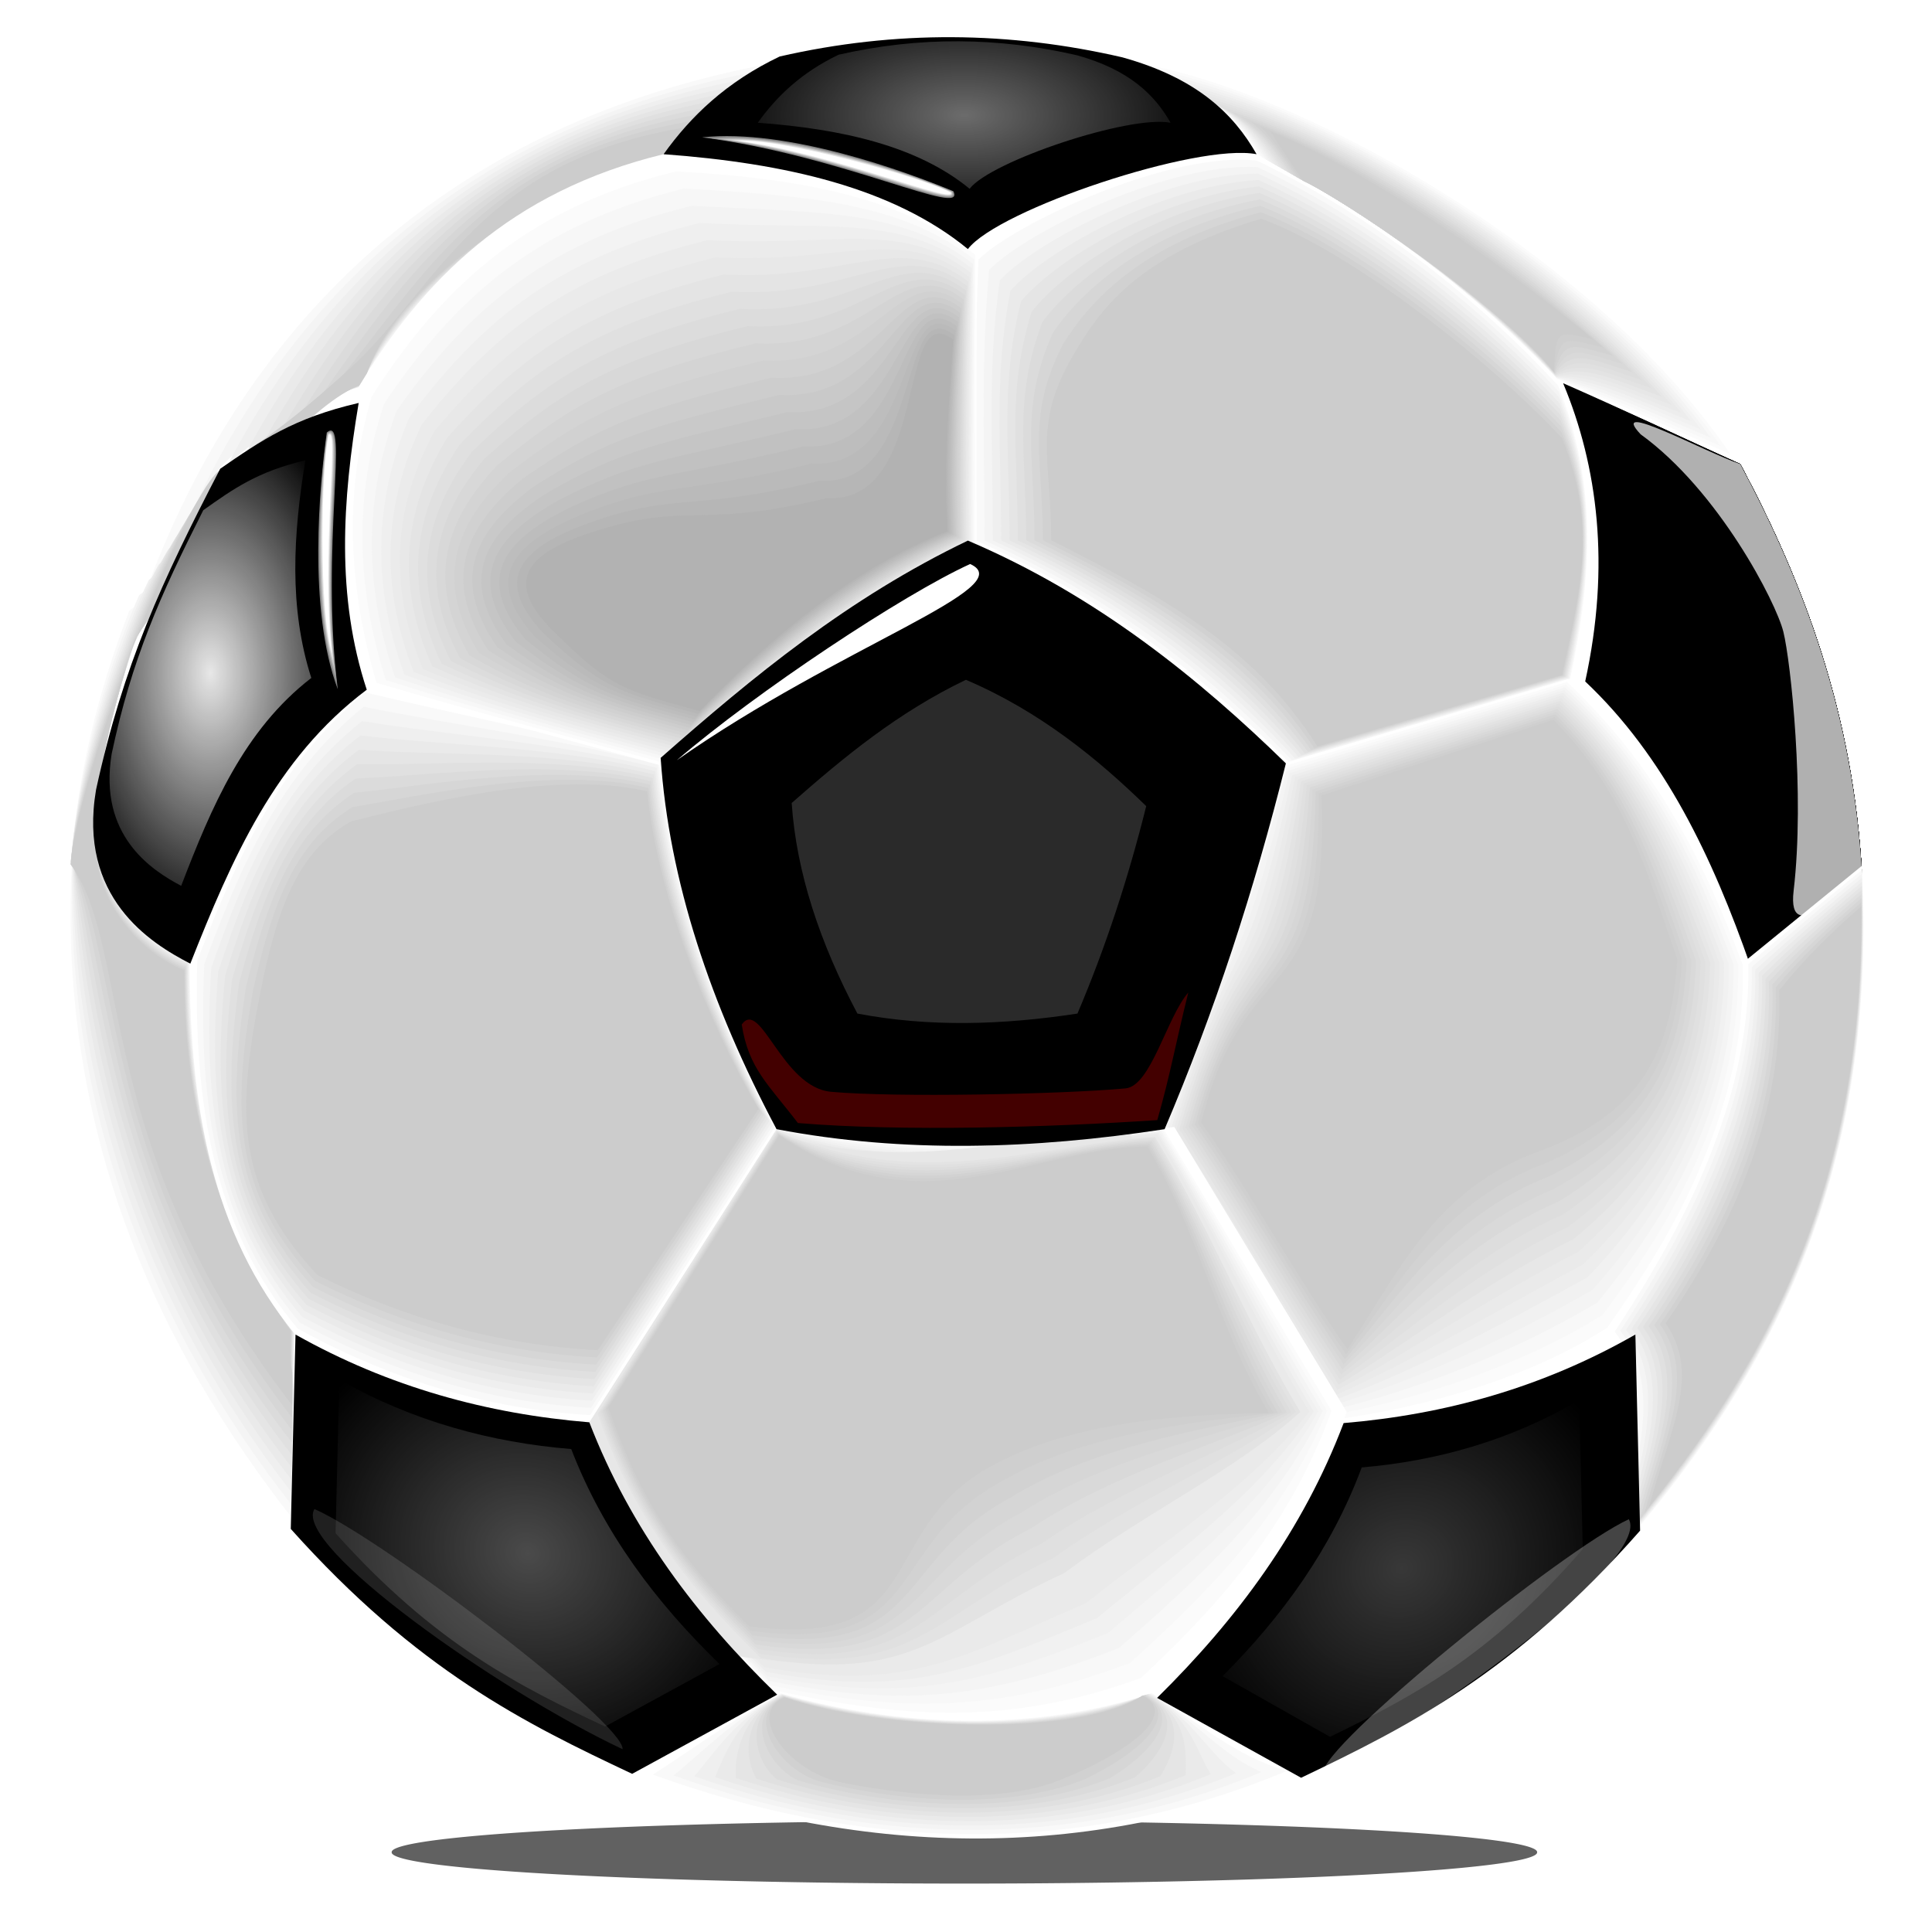 <svg xmlns:dc="http://purl.org/dc/elements/1.1/" xmlns:cc="http://creativecommons.org/ns#" xmlns:rdf="http://www.w3.org/1999/02/22-rdf-syntax-ns#" xmlns:svg="http://www.w3.org/2000/svg" xmlns="http://www.w3.org/2000/svg" xmlns:xlink="http://www.w3.org/1999/xlink" xmlns:sodipodi="http://sodipodi.sourceforge.net/DTD/sodipodi-0.dtd" xmlns:inkscape="http://www.inkscape.org/namespaces/inkscape" width="187.087pt" height="187.087pt" viewBox="0 0 187.087 187.087" fill-rule="evenodd" id="svg2" version="1.1" inkscape:version="0.48.4 r9939" sodipodi:docname="REALISTIC-SOCCER-BALL-BY-ILNANNY.svg">
  <sodipodi:namedview pagecolor="#430000" bordercolor="#666666" borderopacity="1" objecttolerance="10" gridtolerance="10" guidetolerance="10" inkscape:pageopacity="0" inkscape:pageshadow="2" inkscape:window-width="1278" inkscape:window-height="973" id="namedview562" showgrid="false" inkscape:zoom="2.0183122" inkscape:cx="154.08648" inkscape:cy="109.4023" inkscape:window-x="0" inkscape:window-y="28" inkscape:window-maximized="1" inkscape:current-layer="g3541" fill="#000000"/>
  <defs id="defs4" fill="#000000">
    <linearGradient inkscape:collect="always" id="linearGradient4028" fill="#000000">
      <stop style="stop-color:#ffffff;stop-opacity:1;" offset="0" id="stop4030" fill="#000000"/>
      <stop style="stop-color:#ffffff;stop-opacity:0;" offset="1" id="stop4032" fill="#000000"/>
    </linearGradient>
    <linearGradient inkscape:collect="always" id="linearGradient4002" fill="#000000">
      <stop style="stop-color:#ffffff;stop-opacity:1;" offset="0" id="stop4004" fill="#000000"/>
      <stop style="stop-color:#ffffff;stop-opacity:0;" offset="1" id="stop4006" fill="#000000"/>
    </linearGradient>
    <linearGradient id="linearGradient4664" fill="#000000">
      <stop style="stop-color:#d2d2d2;stop-opacity:1;" offset="0" id="stop4666" fill="#000000"/>
      <stop style="stop-color:#d6d6d6;stop-opacity:0" offset="1" id="stop4668" fill="#000000"/>
    </linearGradient>
    <marker id="ArrowEnd" viewBox="0 0 10 10" refX="0" refY="5" markerUnits="strokeWidth" markerWidth="4" markerHeight="3" orient="auto" fill="#000000">
      <path d="M 0 0 L 10 5 L 0 10 z" id="path7" fill="#000000"/>
    </marker>
    <marker id="ArrowStart" viewBox="0 0 10 10" refX="10" refY="5" markerUnits="strokeWidth" markerWidth="4" markerHeight="3" orient="auto" fill="#000000">
      <path d="M 10 0 L 0 5 L 10 10 z" id="path10" fill="#000000"/>
    </marker>
    <radialGradient inkscape:collect="always" xlink:href="#linearGradient4664" id="radialGradient4670" cx="43.21" cy="156.571" fx="43.21" fy="156.571" r="18.299" gradientTransform="matrix(1.228,0.503,-0.451,1.102,60.822,-37.713)" gradientUnits="userSpaceOnUse" fill="#000000"/>
    <radialGradient inkscape:collect="always" xlink:href="#linearGradient4664" id="radialGradient4727" gradientUnits="userSpaceOnUse" gradientTransform="matrix(1.228,0.503,-0.451,1.102,60.822,-37.713)" cx="43.21" cy="156.571" fx="43.21" fy="156.571" r="18.299" fill="#000000"/>
    <filter inkscape:collect="always" id="filter4749" x="-0.078" width="1.155" y="-0.256" height="1.512" fill="#000000">
      <feGaussianBlur inkscape:collect="always" stdDeviation="1.086" id="feGaussianBlur4751" fill="#000000"/>
    </filter>
    <radialGradient inkscape:collect="always" xlink:href="#linearGradient4664" id="radialGradient4989" gradientUnits="userSpaceOnUse" gradientTransform="matrix(0.887,0.363,-0.326,0.796,54.852,16.904)" cx="43.21" cy="156.571" fx="43.21" fy="156.571" r="18.299" fill="#000000"/>
    <radialGradient inkscape:collect="always" xlink:href="#linearGradient4664" id="radialGradient4991" gradientUnits="userSpaceOnUse" gradientTransform="matrix(0.915,0.382,-0.336,0.837,56.032,9.926)" cx="43.21" cy="156.571" fx="43.21" fy="156.571" r="18.299" fill="#000000"/>
    <radialGradient inkscape:collect="always" xlink:href="#linearGradient4002" id="radialGradient4008" cx="18.865" cy="90.273" fx="18.865" fy="90.273" r="12.146" gradientTransform="matrix(1,0,0,1.693,0,-62.569)" gradientUnits="userSpaceOnUse" fill="#000000"/>
    <filter inkscape:collect="always" id="filter4018" x="-0.56" width="2.119" y="-0.265" height="1.531" fill="#000000">
      <feGaussianBlur inkscape:collect="always" stdDeviation="3.54" id="feGaussianBlur4020" fill="#000000"/>
    </filter>
    <filter inkscape:collect="always" id="filter4024" x="-0.081" width="1.163" y="-0.228" height="1.456" fill="#000000">
      <feGaussianBlur inkscape:collect="always" stdDeviation="1.054" id="feGaussianBlur4026" fill="#000000"/>
    </filter>
    <radialGradient inkscape:collect="always" xlink:href="#linearGradient4028" id="radialGradient4034" cx="75.58" cy="48.286" fx="75.58" fy="48.286" r="19.599" gradientTransform="matrix(1,0,0,0.491,0,24.591)" gradientUnits="userSpaceOnUse" fill="#000000"/>
    <filter inkscape:collect="always" id="filter4052" x="-0.103" width="1.205" y="-0.158" height="1.316" fill="#000000">
      <feGaussianBlur inkscape:collect="always" stdDeviation="0.972" id="feGaussianBlur4054" fill="#000000"/>
    </filter>
    <filter inkscape:collect="always" id="filter4056" x="-0.19" width="1.379" y="-0.088" height="1.176" fill="#000000">
      <feGaussianBlur inkscape:collect="always" stdDeviation="1.357" id="feGaussianBlur4058" fill="#000000"/>
    </filter>
    <filter inkscape:collect="always" id="filter4060" x="-0.114" width="1.228" y="-0.126" height="1.253" fill="#000000">
      <feGaussianBlur inkscape:collect="always" stdDeviation="1.258" id="feGaussianBlur4062" fill="#000000"/>
    </filter>
    <filter inkscape:collect="always" id="filter4080" x="-0.081" width="1.163" y="-0.1" height="1.2" fill="#000000">
      <feGaussianBlur inkscape:collect="always" stdDeviation="0.791" id="feGaussianBlur4082" fill="#000000"/>
    </filter>
    <filter inkscape:collect="always" id="filter4084" x="-0.115" width="1.23" y="-0.125" height="1.25" fill="#000000">
      <feGaussianBlur inkscape:collect="always" stdDeviation="1.309" id="feGaussianBlur4086" fill="#000000"/>
    </filter>
    <filter inkscape:collect="always" id="filter4096" x="-0.141" width="1.282" y="-0.174" height="1.347" fill="#000000">
      <feGaussianBlur inkscape:collect="always" stdDeviation="1.371" id="feGaussianBlur4098" fill="#000000"/>
    </filter>
    <filter inkscape:collect="always" id="filter4114" x="-0.472" width="1.945" y="-0.488" height="1.976" fill="#000000">
      <feGaussianBlur inkscape:collect="always" stdDeviation="5.25" id="feGaussianBlur4116" fill="#000000"/>
    </filter>
    <filter inkscape:collect="always" id="filter4118" x="-0.099" width="1.198" y="-1.395" height="3.79" fill="#000000">
      <feGaussianBlur inkscape:collect="always" stdDeviation="4.608" id="feGaussianBlur4120" fill="#000000"/>
    </filter>
  </defs>
  <g id="g12">
    <g id="g3541">
      <path sodipodi:type="arc" style="fill:#454545;fill-opacity:0.847;stroke:none;filter:url(#filter4118)" id="path4993" sodipodi:cx="120.14989" sodipodi:cy="228.40866" sodipodi:rx="55.739643" sodipodi:ry="3.9637079" d="m 175.89,228.409 a 55.74,3.964 0 1 1 -111.479,0 55.74,3.964 0 1 1 111.479,0 z" transform="matrix(0.995,0,0,0.762,-26.161,5.317)"/>
      <g id="g152"/>
      <g id="g4774" transform="matrix(1.287,0,0,1.287,-3.903,-51.005)">
        <g id="g62">
          <path style="fill:#ffffff;stroke:none" d="M 99.76,97.095 C 92.896,90.498 85.383,84.489 75.858,80.306 c 0,-7.312 0,-14.624 0,-21.936 2.885,-2.721 15.598,-8.292 21.722,-7.138 9.391,4.64 16.629,10.463 22.647,16.956 3.171,7.879 2.564,15.275 1.014,22.552 -7.16,2.118 -14.321,4.236 -21.481,6.354 z" id="path64" inkscape:connector-curvature="0"/>
          <g id="g66">
            <path style="fill:#f9f9f9;stroke:none" d="M 100,96.965 C 93.349,90.274 85.886,84.487 76.484,80.304 c 0,-7.2 -0.144,-14.034 0.173,-21.147 2.776,-2.75 14.487,-8.194 20.958,-7.439 9.153,4.432 16.721,10.519 22.647,16.913 3.123,7.758 2.438,14.912 0.912,22.078 -7.051,2.086 -14.123,4.171 -21.174,6.256 z" id="path68" inkscape:connector-curvature="0"/>
            <path style="fill:#f4f4f4;stroke:none" d="M 100.239,96.836 C 93.802,90.051 86.389,84.486 77.111,80.301 c 0,-7.088 -0.288,-13.443 0.346,-20.357 2.667,-2.78 13.375,-8.096 20.194,-7.741 8.913,4.224 16.812,10.575 22.646,16.87 3.074,7.638 2.312,14.549 0.81,21.603 -6.941,2.053 -13.926,4.106 -20.868,6.159 z" id="path70" inkscape:connector-curvature="0"/>
            <path style="fill:#efefef;stroke:none" d="M 100.479,96.706 C 94.254,89.828 86.892,84.484 77.738,80.298 c 0,-6.976 -0.432,-12.853 0.519,-19.568 2.557,-2.808 12.263,-7.998 19.429,-8.042 8.675,4.017 16.904,10.632 22.646,16.827 3.026,7.517 2.187,14.186 0.708,21.129 -6.832,2.021 -13.729,4.041 -20.561,6.062 z" id="path72" inkscape:connector-curvature="0"/>
            <path style="fill:#eaeaea;stroke:none" d="M 100.719,96.576 C 94.707,89.604 87.394,84.482 78.365,80.296 c 0,-6.865 -0.575,-12.262 0.692,-18.779 2.448,-2.838 11.151,-7.9 18.665,-8.344 8.437,3.809 16.996,10.688 22.646,16.784 2.977,7.397 2.061,13.822 0.606,20.654 -6.722,1.988 -13.531,3.977 -20.254,5.965 z" id="path74" inkscape:connector-curvature="0"/>
            <path style="fill:#e5e5e5;stroke:none" d="M 100.959,96.447 C 95.16,89.381 87.897,84.48 78.992,80.293 c 0,-6.753 -0.719,-11.672 0.865,-17.989 2.339,-2.867 10.04,-7.802 17.9,-8.645 8.197,3.601 17.086,10.744 22.644,16.741 2.929,7.276 1.936,13.459 0.505,20.18 -6.613,1.956 -13.334,3.912 -19.947,5.868 z" id="path76" inkscape:connector-curvature="0"/>
            <path style="fill:#e0e0e0;stroke:none" d="M 101.198,96.317 C 95.613,89.158 88.4,84.478 79.619,80.29 c 0,-6.641 -0.863,-11.082 1.038,-17.2 2.23,-2.896 8.928,-7.704 17.136,-8.947 7.959,3.393 17.178,10.8 22.644,16.698 2.881,7.156 1.81,13.096 0.403,19.705 -6.504,1.924 -13.137,3.847 -19.641,5.771 z" id="path78" inkscape:connector-curvature="0"/>
            <path style="fill:#dbdbdb;stroke:none" d="M 101.438,96.187 C 96.066,88.934 88.903,84.477 80.245,80.288 c 0,-6.529 -1.007,-10.491 1.21,-16.411 2.12,-2.925 7.816,-7.606 16.371,-9.248 7.72,3.186 17.27,10.856 22.644,16.655 2.832,7.036 1.684,12.733 0.301,19.23 -6.394,1.891 -12.94,3.782 -19.334,5.673 z" id="path80" inkscape:connector-curvature="0"/>
            <path style="fill:#d6d6d6;stroke:none" d="M 101.678,96.058 C 96.518,88.711 89.406,84.475 80.872,80.285 c 0,-6.418 -1.151,-9.901 1.383,-15.621 2.011,-2.954 6.704,-7.508 15.607,-9.55 7.481,2.978 17.361,10.912 22.643,16.612 2.784,6.915 1.559,12.37 0.199,18.756 -6.285,1.859 -12.742,3.718 -19.027,5.576 z" id="path82" inkscape:connector-curvature="0"/>
            <path style="fill:#d1d1d1;stroke:none" d="M 101.918,95.928 C 96.971,88.487 89.909,84.473 81.499,80.282 c 0,-6.306 -1.295,-9.31 1.556,-14.832 1.902,-2.983 5.592,-7.41 14.842,-9.852 7.242,2.77 17.453,10.969 22.643,16.569 2.735,6.795 1.433,12.006 0.097,18.281 -6.176,1.826 -12.545,3.653 -18.72,5.479 z" id="path84" inkscape:connector-curvature="0"/>
          </g>
          <path style="fill:#cccccc;stroke:none" d="m 102.157,95.798 c -4.733,-7.534 -11.746,-11.327 -20.031,-15.518 0,-6.194 -1.439,-8.72 1.729,-14.043 1.793,-3.013 4.48,-7.312 14.078,-10.153 7.004,2.562 17.545,11.025 22.643,16.525 2.686,6.674 1.307,11.643 -0.005,17.807 -6.066,1.794 -12.348,3.588 -18.414,5.382 z" id="path86" inkscape:connector-curvature="0"/>
        </g>
        <g id="g88">
          <path style="fill:#ffffff;stroke:none" d="m 12.901,88.814 c -3.015,9.195 -3.241,12.611 -2.513,15.019 0.843,2.786 2.929,6.195 6.968,7.773 -0.058,11.371 2.174,21.135 7.912,28.439 -0.119,4.875 -0.238,9.749 -0.357,14.624 C 16.177,143.518 6.138,126.433 8.585,102.404 9.333,95.001 10.82,90.384 12.014,86.743 c 0,0 0,0 0,0 7.904,-23.471 25.316,-38.269 49.681,-42.861 -2.91,2.45 -5.821,4.901 -8.732,7.351 -14.243,4.795 -18.798,11.326 -23.045,17.599 -3.598,1.017 -7.321,2.05 -10.205,5.008 -2.813,4.574 -6.877,14.822 -6.813,14.974 z" id="path90" inkscape:connector-curvature="0"/>
          <g id="g92">
            <path style="fill:#f9f9f9;stroke:none" d="m 12.92,88.725 c -2.986,9.159 -3.203,12.575 -2.553,14.982 0.748,2.97 2.944,6.431 6.944,8.002 -0.057,11.326 2.239,21.031 7.922,28.306 -0.118,4.856 -0.193,8.869 -0.311,13.725 C 15.537,141.724 6.828,124.9 8.56,102.63 9.301,95.256 11.407,89.102 12.756,85.582 c 0.195,-0.173 0.338,-0.18 0.994,-0.778 7.77,-21.721 23.77,-36.048 47.34,-40.403 -2.882,2.441 -5.246,4.428 -8.128,6.869 -13.422,4.366 -18.961,11.044 -22.994,17.53 -3.563,1.013 -7.445,2.56 -10.301,5.507 -2.786,4.556 -6.81,14.267 -6.747,14.418 z" id="path94" inkscape:connector-curvature="0"/>
            <path style="fill:#f4f4f4;stroke:none" d="m 12.939,88.636 c -2.956,9.123 -3.165,12.538 -2.594,14.945 0.653,3.154 2.959,6.666 6.92,8.231 -0.056,11.282 2.304,20.927 7.932,28.174 -0.117,4.837 -0.147,7.988 -0.264,12.825 C 14.898,139.931 7.518,123.368 8.534,102.855 9.268,95.51 11.994,87.82 13.497,84.42 c 0.389,-0.346 0.675,-0.361 1.989,-1.556 7.636,-19.972 22.224,-33.827 44.999,-37.944 -2.854,2.431 -4.671,3.955 -7.525,6.386 -12.601,3.936 -19.125,10.762 -22.943,17.461 -3.528,1.009 -7.568,3.071 -10.397,6.007 -2.759,4.538 -6.744,13.712 -6.681,13.863 z" id="path96" inkscape:connector-curvature="0"/>
            <path style="fill:#efefef;stroke:none" d="m 12.959,88.547 c -2.927,9.087 -3.127,12.502 -2.634,14.908 0.558,3.337 2.974,6.901 6.895,8.461 -0.056,11.237 2.37,20.823 7.942,28.04 -0.116,4.818 -0.102,7.107 -0.217,11.925 C 14.259,138.137 8.208,121.835 8.509,103.081 9.236,95.765 12.581,86.537 14.238,83.258 14.822,82.74 15.251,82.717 17.221,80.924 24.724,62.702 37.898,49.318 59.88,45.438 57.054,47.86 55.784,48.92 52.958,51.341 41.178,54.848 33.67,61.822 30.066,68.734 26.572,69.739 22.374,72.316 19.573,75.24 16.842,79.761 12.896,88.397 12.959,88.547 z" id="path98" inkscape:connector-curvature="0"/>
            <path style="fill:#eaeaea;stroke:none" d="m 12.978,88.458 c -2.898,9.051 -3.09,12.465 -2.675,14.871 0.464,3.521 2.988,7.137 6.871,8.69 -0.055,11.193 2.435,20.719 7.951,27.908 -0.115,4.799 -0.056,6.226 -0.171,11.025 C 13.62,136.343 8.898,120.302 8.484,103.307 c 0.719,-7.288 4.684,-18.052 6.495,-21.21 0.778,-0.692 1.35,-0.722 3.977,-3.113 7.369,-16.473 19.131,-29.385 40.318,-33.028 -2.798,2.412 -3.52,3.009 -6.318,5.421 -10.96,3.078 -19.452,10.198 -22.842,17.324 -3.459,1.001 -7.815,4.093 -10.588,7.005 -2.704,4.503 -6.61,12.602 -6.549,12.752 z" id="path100" inkscape:connector-curvature="0"/>
            <path style="fill:#e5e5e5;stroke:none" d="m 12.997,88.37 c -2.869,9.015 -3.052,12.428 -2.715,14.835 0.369,3.704 3.003,7.371 6.847,8.918 -0.055,11.149 2.5,20.615 7.961,27.776 -0.113,4.779 -0.011,5.344 -0.124,10.124 C 12.98,134.549 9.588,118.77 8.459,103.532 9.171,96.273 13.755,83.972 15.721,80.936 c 0.973,-0.865 1.688,-0.903 4.971,-3.891 7.236,-14.723 17.585,-27.164 37.977,-30.569 -2.769,2.403 -2.945,2.536 -5.714,4.938 -10.139,2.648 -19.615,9.916 -22.792,17.255 -3.424,0.997 -7.939,4.603 -10.683,7.504 -2.677,4.485 -6.543,12.047 -6.483,12.196 z" id="path102" inkscape:connector-curvature="0"/>
            <path style="fill:#e0e0e0;stroke:none" d="m 13.017,88.281 c -2.839,8.979 -3.014,12.391 -2.755,14.797 0.275,3.888 3.018,7.606 6.822,9.147 -0.054,11.104 2.566,20.511 7.971,27.643 -0.112,4.761 0.035,4.464 -0.077,9.225 C 12.341,132.756 10.279,117.237 8.434,103.758 9.138,96.528 14.342,82.69 16.462,79.774 c 1.167,-1.038 2.025,-1.083 5.966,-4.669 7.102,-12.974 16.038,-24.943 35.636,-28.111 -2.741,2.393 -2.37,2.062 -5.111,4.455 -9.318,2.219 -19.779,9.634 -22.741,17.187 -3.389,0.993 -8.062,5.114 -10.779,8.004 -2.649,4.467 -6.477,11.492 -6.417,11.64 z" id="path104" inkscape:connector-curvature="0"/>
            <path style="fill:#dbdbdb;stroke:none" d="m 13.036,88.192 c -2.81,8.944 -2.977,12.354 -2.796,14.76 0.18,4.072 3.033,7.842 6.798,9.376 -0.054,11.06 2.631,20.407 7.981,27.511 -0.111,4.742 0.081,3.582 -0.031,8.324 C 11.702,130.962 10.969,115.705 8.408,103.983 9.106,96.782 14.929,81.408 17.203,78.612 c 1.362,-1.21 2.362,-1.264 6.96,-5.447 6.969,-11.225 14.492,-22.722 33.296,-25.652 -2.713,2.383 -1.795,1.589 -4.508,3.973 -8.498,1.789 -19.942,9.352 -22.691,17.118 -3.354,0.989 -8.186,5.625 -10.874,8.503 -2.622,4.449 -6.41,10.937 -6.35,11.085 z" id="path106" inkscape:connector-curvature="0"/>
            <path style="fill:#d6d6d6;stroke:none" d="m 13.056,88.103 c -2.781,8.908 -2.939,12.318 -2.836,14.723 0.085,4.256 3.048,8.077 6.774,9.606 -0.053,11.015 2.696,20.302 7.99,27.377 -0.11,4.723 0.126,2.702 0.016,7.425 C 11.062,129.168 11.659,114.172 8.383,104.209 9.073,97.037 15.516,80.125 17.944,77.451 c 1.556,-1.383 2.7,-1.444 7.954,-6.225 6.835,-9.475 12.946,-20.501 30.955,-23.194 -2.685,2.374 -1.219,1.116 -3.904,3.49 -7.677,1.36 -20.106,9.07 -22.64,17.049 -3.319,0.985 -8.309,6.136 -10.97,9.002 -2.595,4.431 -6.343,10.382 -6.284,10.529 z" id="path108" inkscape:connector-curvature="0"/>
            <path style="fill:#d1d1d1;stroke:none" d="m 13.075,88.014 c -2.752,8.872 -2.901,12.281 -2.877,14.686 -0.009,4.439 3.062,8.312 6.749,9.835 -0.052,10.971 2.762,20.198 8,27.245 -0.109,4.704 0.172,1.821 0.063,6.524 C 10.423,127.374 12.349,112.64 8.358,104.434 9.041,97.291 16.103,78.843 18.686,76.289 c 1.751,-1.556 3.038,-1.625 8.949,-7.003 6.702,-7.726 11.4,-18.28 28.614,-20.735 -2.656,2.364 -0.644,0.643 -3.3,3.008 -6.856,0.931 -20.27,8.788 -22.589,16.981 -3.284,0.981 -8.433,6.646 -11.065,9.501 -2.567,4.413 -6.277,9.827 -6.218,9.974 z" id="path110" inkscape:connector-curvature="0"/>
          </g>
          <path style="fill:#cccccc;stroke:none" d="m 13.094,87.925 c -2.722,8.836 -2.863,12.245 -2.917,14.649 -0.104,4.623 3.077,8.548 6.725,10.064 -0.052,10.927 2.827,20.094 8.01,27.113 -0.108,4.684 0.217,0.939 0.11,5.624 C 9.784,125.58 13.039,111.107 8.333,104.66 9.008,97.546 16.69,77.56 19.427,75.128 c 1.945,-1.729 3.375,-1.805 9.943,-7.781 6.568,-5.976 9.853,-16.059 26.273,-18.277 -2.628,2.355 -0.069,0.17 -2.697,2.525 -6.035,0.501 -20.433,8.506 -22.539,16.912 -3.249,0.977 -8.556,7.157 -11.161,10 -2.54,4.396 -6.21,9.272 -6.152,9.418 z" id="path112" inkscape:connector-curvature="0"/>
        </g>
        <g id="g114">
          <path style="fill:#ffffff;stroke:none" d="m 124.332,140.474 c 5.723,-8.689 10.45,-17.683 10.181,-28.207 -2.843,-7.538 -6.463,-14.906 -13.505,-21.525 -7.287,2.155 -14.573,4.31 -21.86,6.465 l -9.26,27.981 13.122,21.678 c 7.224,-0.56 15.656,-2.545 21.322,-6.392 z" id="path116" inkscape:connector-curvature="0"/>
          <g id="g118">
            <path style="fill:#fbfbfb;stroke:none" d="m 123.962,139.527 c 5.868,-8.303 10.421,-17.02 10.199,-27.291 -2.803,-7.461 -6.283,-14.739 -13.226,-21.292 -7.576,2.265 -13.989,4.149 -21.566,6.414 -5.719,18.499 -3.264,9.461 -9.246,27.755 8.409,13.834 4.571,7.537 12.98,21.371 6.991,-0.892 15.045,-3.174 20.859,-6.958 z" id="path120" inkscape:connector-curvature="0"/>
            <path style="fill:#f8f8f8;stroke:none" d="m 123.593,138.58 c 6.013,-7.917 10.39,-16.357 10.216,-26.374 -2.762,-7.385 -6.104,-14.574 -12.947,-21.059 -7.866,2.375 -13.406,3.989 -21.271,6.363 -5.264,18.345 -3.441,9.595 -9.233,27.53 8.07,13.215 4.768,7.848 12.838,21.063 6.757,-1.224 14.434,-3.803 20.397,-7.524 z" id="path122" inkscape:connector-curvature="0"/>
            <path style="fill:#f4f4f4;stroke:none" d="m 123.224,137.633 c 6.158,-7.53 10.36,-15.693 10.233,-25.457 -2.722,-7.308 -5.924,-14.408 -12.668,-20.826 -8.156,2.484 -12.822,3.828 -20.977,6.312 -4.809,18.191 -3.618,9.73 -9.22,27.305 7.731,12.596 4.966,8.158 12.697,20.754 6.523,-1.555 13.823,-4.432 19.935,-8.089 z" id="path124" inkscape:connector-curvature="0"/>
            <path style="fill:#f1f1f1;stroke:none" d="m 122.855,136.686 c 6.302,-7.144 10.329,-15.03 10.251,-24.54 -2.683,-7.232 -5.746,-14.242 -12.39,-20.593 -8.445,2.594 -12.238,3.667 -20.683,6.261 -4.355,18.037 -3.796,9.865 -9.206,27.08 7.393,11.978 5.163,8.469 12.556,20.447 6.288,-1.886 13.211,-5.061 19.472,-8.655 z" id="path126" inkscape:connector-curvature="0"/>
            <path style="fill:#ededed;stroke:none" d="m 122.485,135.739 c 6.448,-6.758 10.3,-14.366 10.269,-23.623 -2.642,-7.156 -5.566,-14.077 -12.111,-20.36 -8.735,2.704 -11.654,3.507 -20.389,6.211 -3.9,17.883 -3.973,9.999 -9.193,26.855 7.054,11.359 5.361,8.78 12.415,20.139 6.055,-2.218 12.6,-5.691 19.009,-9.221 z" id="path128" inkscape:connector-curvature="0"/>
            <path style="fill:#eaeaea;stroke:none" d="m 122.116,134.792 c 6.593,-6.371 10.269,-13.703 10.286,-22.707 -2.602,-7.079 -5.387,-13.91 -11.832,-20.127 -9.025,2.813 -11.07,3.346 -20.095,6.16 -3.445,17.728 -4.15,10.133 -9.179,26.63 6.715,10.74 5.558,9.09 12.273,19.831 5.821,-2.55 11.989,-6.32 18.547,-9.787 z" id="path130" inkscape:connector-curvature="0"/>
            <path style="fill:#e7e7e7;stroke:none" d="m 121.747,133.845 c 6.737,-5.985 10.238,-13.04 10.303,-21.79 -2.561,-7.002 -5.207,-13.744 -11.553,-19.894 -9.315,2.923 -10.487,3.186 -19.801,6.109 -2.99,17.574 -4.327,10.268 -9.165,26.404 6.377,10.122 5.755,9.401 12.131,19.523 5.587,-2.881 11.378,-6.949 18.085,-10.352 z" id="path132" inkscape:connector-curvature="0"/>
            <path style="fill:#e3e3e3;stroke:none" d="m 121.378,132.898 c 6.882,-5.598 10.208,-12.376 10.321,-20.873 -2.522,-6.926 -5.029,-13.579 -11.275,-19.661 -9.604,3.033 -9.903,3.025 -19.507,6.058 -2.536,17.419 -4.504,10.402 -9.152,26.179 6.038,9.503 5.952,9.712 11.991,19.215 5.352,-3.213 10.766,-7.578 17.622,-10.918 z" id="path134" inkscape:connector-curvature="0"/>
            <path style="fill:#e0e0e0;stroke:none" d="m 121.008,131.952 c 7.028,-5.213 10.178,-11.714 10.339,-19.957 -2.482,-6.85 -4.849,-13.413 -10.996,-19.428 -9.894,3.143 -9.319,2.864 -19.213,6.007 -2.081,17.265 -4.681,10.536 -9.138,25.954 5.699,8.885 6.15,10.022 11.849,18.907 5.118,-3.545 10.155,-8.208 17.159,-11.483 z" id="path136" inkscape:connector-curvature="0"/>
            <path style="fill:#dddddd;stroke:none" d="m 120.639,131.005 c 7.172,-4.827 10.148,-11.051 10.356,-19.041 -2.441,-6.773 -4.67,-13.246 -10.717,-19.194 -10.184,3.252 -8.735,2.704 -18.919,5.956 -1.626,17.11 -4.859,10.671 -9.125,25.728 5.361,8.267 6.347,10.333 11.708,18.6 4.885,-3.876 9.544,-8.837 16.697,-12.049 z" id="path138" inkscape:connector-curvature="0"/>
            <path style="fill:#d9d9d9;stroke:none" d="m 120.27,130.058 c 7.317,-4.44 10.117,-10.387 10.373,-18.124 -2.401,-6.696 -4.49,-13.081 -10.438,-18.961 -10.473,3.362 -8.151,2.543 -18.624,5.905 -1.172,16.956 -5.037,10.805 -9.112,25.503 5.022,7.648 6.545,10.644 11.566,18.291 4.651,-4.207 8.933,-9.465 16.235,-12.614 z" id="path140" inkscape:connector-curvature="0"/>
            <path style="fill:#d6d6d6;stroke:none" d="m 119.901,129.111 c 7.462,-4.054 10.087,-9.724 10.39,-17.207 -2.36,-6.62 -4.311,-12.915 -10.159,-18.729 -10.763,3.472 -7.568,2.382 -18.33,5.854 -0.718,16.802 -5.214,10.94 -9.098,25.279 4.683,7.029 6.742,10.954 11.425,17.983 4.416,-4.539 8.321,-10.095 15.772,-13.18 z" id="path142" inkscape:connector-curvature="0"/>
            <path style="fill:#d2d2d2;stroke:none" d="m 119.531,128.164 c 7.607,-3.668 10.057,-9.061 10.409,-16.29 -2.321,-6.544 -4.132,-12.749 -9.881,-18.496 -11.053,3.582 -6.984,2.222 -18.036,5.803 -0.263,16.648 -5.391,11.074 -9.085,25.053 4.344,6.411 6.939,11.265 11.284,17.676 4.182,-4.871 7.71,-10.724 15.309,-13.746 z" id="path144" inkscape:connector-curvature="0"/>
            <path style="fill:#cfcfcf;stroke:none" d="m 119.162,127.217 c 7.752,-3.281 10.026,-8.397 10.426,-15.373 -2.281,-6.468 -3.953,-12.584 -9.602,-18.263 -11.342,3.691 -6.4,2.061 -17.742,5.752 0.192,16.494 -5.568,11.209 -9.071,24.828 4.006,5.792 7.136,11.576 11.142,17.368 3.948,-5.203 7.099,-11.354 14.847,-14.312 z" id="path146" inkscape:connector-curvature="0"/>
          </g>
          <path style="fill:#cccccc;stroke:none" d="m 118.793,126.27 c 7.897,-2.895 9.996,-7.734 10.443,-14.457 -2.24,-6.39 -3.773,-12.417 -9.323,-18.029 l -17.448,5.701 c 0.647,16.339 -5.745,11.343 -9.057,24.603 3.667,5.173 7.333,11.886 11.001,17.059 3.715,-5.534 6.488,-11.982 14.385,-14.877 z" id="path148" inkscape:connector-curvature="0"/>
        </g>
        <path style="fill:#ffffff;stroke:none" d="m 143.137,105.466 c -0.99,0.5 -1.391,0.759 -2.262,1.739 -0.535,-10.491 -3.662,-22.783 -12.048,-34.693 1.99,0.558 2.447,1.116 5.144,2.034 4.802,9.009 8.508,18.833 9.166,30.921 z" id="path150" inkscape:connector-curvature="0"/>
        <g style="fill:#000000;fill-opacity:1" id="g156">
          <path style="fill:#000000;fill-opacity:1;stroke:none" d="m 143.137,105.466 c -2.749,2.293 -5.745,4.902 -8.392,6.857 -2.863,-8.212 -6.483,-15.805 -12.439,-21.419 1.906,-8.708 0.948,-16.195 -1.662,-22.44 4.106,1.798 8.871,4.043 13.327,6.081 4.802,9.009 8.508,18.833 9.166,30.921 z" id="path158" inkscape:connector-curvature="0"/>
          <path style="fill:#000000;fill-opacity:1;stroke:none" d="m 143.137,105.466 c -2.624,2.165 -5.741,4.963 -8.161,6.452 -2.597,-8.145 -6.034,-15.909 -11.605,-21.281 1.73,-8.245 0.533,-15.796 -2.311,-21.898 3.633,1.477 8.581,3.848 12.911,5.806 4.802,9.009 8.508,18.833 9.166,30.921 z" id="path160" inkscape:connector-curvature="0"/>
          <path style="fill:#000000;fill-opacity:1;stroke:none" d="m 143.137,105.466 c -2.498,2.036 -5.737,5.024 -7.929,6.047 -2.331,-8.077 -5.587,-16.013 -10.772,-21.143 1.554,-7.783 0.117,-15.396 -2.959,-21.356 3.158,1.156 8.289,3.653 12.494,5.532 4.802,9.009 8.508,18.833 9.166,30.921 z" id="path162" inkscape:connector-curvature="0"/>
          <path style="fill:#000000;fill-opacity:1;stroke:none" d="m 143.137,105.466 c -2.372,1.908 -5.733,5.085 -7.697,5.642 -2.066,-8.01 -5.14,-16.117 -9.939,-21.005 1.378,-7.32 -0.298,-14.997 -3.607,-20.814 2.683,0.835 7.998,3.459 12.077,5.257 4.802,9.009 8.508,18.833 9.166,30.921 z" id="path164" inkscape:connector-curvature="0"/>
          <path style="fill:#000000;fill-opacity:1;stroke:none" d="m 143.137,105.466 c -2.247,1.78 -5.729,5.146 -7.466,5.236 -1.8,-7.942 -4.692,-16.22 -9.105,-20.867 1.203,-6.857 -0.714,-14.598 -4.255,-20.273 2.208,0.514 7.707,3.264 11.66,4.982 4.802,9.009 8.508,18.833 9.166,30.921 z" id="path166" inkscape:connector-curvature="0"/>
          <path style="fill:#000000;fill-opacity:1;stroke:none" d="m 143.137,105.466 c -2.121,1.652 -5.725,5.207 -7.234,4.831 -1.534,-7.875 -4.245,-16.324 -8.272,-20.729 1.027,-6.394 -1.13,-14.199 -4.904,-19.731 1.734,0.193 7.416,3.069 11.244,4.708 4.802,9.009 8.508,18.833 9.166,30.921 z" id="path168" inkscape:connector-curvature="0"/>
          <path style="fill:#000000;fill-opacity:1;stroke:none" d="m 143.137,105.466 c -1.995,1.524 -5.721,5.268 -7.002,4.426 -1.269,-7.808 -3.797,-16.428 -7.439,-20.591 0.851,-5.932 -1.545,-13.799 -5.552,-19.189 1.26,-0.128 7.125,2.875 10.827,4.433 4.802,9.009 8.508,18.833 9.166,30.921 z" id="path170" inkscape:connector-curvature="0"/>
          <path style="fill:#000000;fill-opacity:1;stroke:none" d="m 143.137,105.466 c -1.87,1.396 -5.716,5.329 -6.771,4.021 -1.003,-7.741 -3.349,-16.532 -6.605,-20.453 0.675,-5.469 -1.961,-13.4 -6.2,-18.647 0.785,-0.449 6.834,2.68 10.41,4.159 4.802,9.009 8.508,18.833 9.166,30.921 z" id="path172" inkscape:connector-curvature="0"/>
          <path style="fill:#000000;fill-opacity:1;stroke:none" d="m 143.137,105.466 c -1.744,1.268 -5.712,5.389 -6.539,3.616 -0.737,-7.674 -2.902,-16.636 -5.772,-20.316 0.499,-5.006 -2.376,-13.001 -6.849,-18.105 0.311,-0.769 6.543,2.486 9.994,3.884 4.802,9.009 8.508,18.833 9.166,30.921 z" id="path174" inkscape:connector-curvature="0"/>
          <path style="fill:#000000;fill-opacity:1;stroke:none" d="m 143.137,105.466 c -1.618,1.14 -5.708,5.45 -6.307,3.211 -0.472,-7.607 -2.455,-16.739 -4.939,-20.178 0.323,-4.543 -2.792,-12.601 -7.497,-17.563 -0.164,-1.09 6.252,2.291 9.577,3.609 4.802,9.009 8.508,18.833 9.166,30.921 z" id="path176" inkscape:connector-curvature="0"/>
          <path style="fill:#000000;fill-opacity:1;stroke:none" d="m 143.137,105.466 c -1.493,1.012 -5.704,5.511 -6.076,2.806 -0.206,-7.54 -2.007,-16.843 -4.106,-20.04 0.148,-4.081 -3.207,-12.202 -8.144,-17.021 -0.639,-1.411 5.961,2.096 9.16,3.334 4.802,9.009 8.508,18.833 9.166,30.921 z" id="path178" inkscape:connector-curvature="0"/>
          <path style="fill:#000000;fill-opacity:1;stroke:none" d="m 143.137,105.466 c -1.367,0.884 -5.7,5.572 -5.844,2.401 0.06,-7.473 -1.559,-16.947 -3.273,-19.902 -0.028,-3.618 -3.622,-11.803 -8.792,-16.479 -1.113,-1.732 5.669,1.902 8.743,3.06 4.802,9.009 8.508,18.833 9.166,30.921 z" id="path180" inkscape:connector-curvature="0"/>
          <path style="fill:#000000;fill-opacity:1;stroke:none" d="m 143.137,105.466 c -1.241,0.756 -5.696,5.633 -5.612,1.996 0.325,-7.406 -1.112,-17.051 -2.44,-19.765 -0.204,-3.155 -4.038,-11.404 -9.441,-15.937 -1.587,-2.053 5.379,1.707 8.327,2.785 4.802,9.009 8.508,18.833 9.166,30.921 z" id="path182" inkscape:connector-curvature="0"/>
          <path style="fill:#000000;fill-opacity:1;stroke:none" d="m 143.137,105.466 c -1.116,0.628 -5.692,5.694 -5.381,1.591 0.591,-7.339 -0.664,-17.155 -1.606,-19.627 -0.38,-2.693 -4.453,-11.004 -10.089,-15.395 -2.062,-2.374 5.088,1.512 7.91,2.51 4.802,9.009 8.508,18.833 9.166,30.921 z" id="path184" inkscape:connector-curvature="0"/>
        </g>
        <path style="fill:#ffffff;stroke:none;fill-opacity:1;filter:url(#filter4056);opacity:0.83" d="m 143.137,105.466 c -0.99,0.5 -5.687,5.755 -5.149,1.185 0.857,-7.271 -0.217,-17.258 -0.773,-19.488 -0.556,-2.23 -4.869,-10.605 -10.737,-14.853 -2.537,-2.695 4.796,1.318 7.493,2.236 4.802,9.009 8.508,18.833 9.166,30.921 z" id="path186" inkscape:connector-curvature="0"/>
        <g id="g188"/>
        <g id="g200">
          <path style="fill:#ffffff;stroke:none" d="m 87.464,43.94 c 6.92,2.434 8.317,4.739 10.116,7.293 8.199,4.215 15.611,9.623 22.647,16.956 4.581,2.079 9.162,4.158 13.744,6.237 C 123.635,58.728 100.304,45.792 87.464,43.94 z" id="path202" inkscape:connector-curvature="0"/>
          <g id="g204">
            <path style="fill:#fbfbfb;stroke:none" d="m 88.208,44.312 c 6.499,2.338 7.853,4.559 9.603,7.054 7.865,4.029 15.565,9.609 22.398,16.785 4.284,1.709 8.577,3.684 13.024,5.658 C 123.019,58.684 100.59,46.194 88.208,44.312 z" id="path206" inkscape:connector-curvature="0"/>
            <path style="fill:#f8f8f8;stroke:none" d="m 88.952,44.684 c 6.078,2.243 7.388,4.38 9.091,6.815 7.531,3.844 15.518,9.594 22.149,16.613 3.987,1.34 7.992,3.21 12.305,5.078 C 122.402,58.64 100.877,46.597 88.952,44.684 z" id="path208" inkscape:connector-curvature="0"/>
            <path style="fill:#f4f4f4;stroke:none" d="m 89.695,45.056 c 5.657,2.148 6.923,4.201 8.578,6.576 7.195,3.658 15.471,9.579 21.899,16.441 3.689,0.97 7.407,2.735 11.585,4.499 -9.973,-13.977 -30.595,-25.573 -42.062,-27.516 z" id="path210" inkscape:connector-curvature="0"/>
            <path style="fill:#f1f1f1;stroke:none" d="m 90.439,45.428 c 5.236,2.052 6.458,4.021 8.066,6.338 6.861,3.472 15.425,9.565 21.65,16.269 3.392,0.601 6.821,2.261 10.866,3.92 C 121.168,58.551 101.45,47.402 90.439,45.428 z" id="path212" inkscape:connector-curvature="0"/>
            <path style="fill:#ededed;stroke:none" d="m 91.183,45.8 c 4.814,1.957 5.994,3.842 7.553,6.099 6.527,3.286 15.379,9.55 21.401,16.097 3.095,0.231 6.236,1.787 10.146,3.341 C 120.552,58.507 101.736,47.804 91.183,45.8 z" id="path214" inkscape:connector-curvature="0"/>
            <path style="fill:#eaeaea;stroke:none" d="m 91.927,46.172 c 4.393,1.861 5.529,3.663 7.04,5.86 6.193,3.101 15.332,9.535 21.152,15.925 2.797,-0.139 5.651,1.313 9.427,2.761 C 119.935,58.462 102.023,48.207 91.927,46.172 z" id="path216" inkscape:connector-curvature="0"/>
            <path style="fill:#e7e7e7;stroke:none" d="m 92.671,46.544 c 3.972,1.766 5.064,3.484 6.528,5.621 5.859,2.915 15.286,9.521 20.902,15.753 2.5,-0.508 5.065,0.839 8.708,2.182 -9.491,-11.682 -26.5,-21.491 -36.138,-23.556 z" id="path218" inkscape:connector-curvature="0"/>
            <path style="fill:#e3e3e3;stroke:none" d="m 93.415,46.916 c 3.551,1.671 4.599,3.304 6.015,5.382 5.524,2.729 15.239,9.506 20.653,15.581 2.202,-0.878 4.48,0.365 7.988,1.603 C 118.701,58.374 102.596,49.011 93.415,46.916 z" id="path220" inkscape:connector-curvature="0"/>
            <path style="fill:#e0e0e0;stroke:none" d="m 94.158,47.288 c 3.13,1.575 4.135,3.125 5.503,5.144 5.189,2.544 15.193,9.491 20.404,15.409 1.905,-1.248 3.895,-0.11 7.269,1.024 C 118.085,58.33 102.882,49.414 94.158,47.288 z" id="path222" inkscape:connector-curvature="0"/>
            <path style="fill:#dddddd;stroke:none" d="m 94.902,47.66 c 2.709,1.48 3.67,2.946 4.99,4.905 4.855,2.358 15.146,9.477 20.155,15.237 1.608,-1.617 3.309,-0.584 6.549,0.444 -9.128,-9.961 -23.427,-18.43 -31.694,-20.586 z" id="path224" inkscape:connector-curvature="0"/>
            <path style="fill:#d9d9d9;stroke:none" d="m 95.646,48.032 c 2.288,1.384 3.205,2.766 4.477,4.666 4.521,2.172 15.1,9.462 19.906,15.065 1.31,-1.987 2.724,-1.058 5.83,-0.135 C 116.851,58.241 103.455,50.219 95.646,48.032 z" id="path226" inkscape:connector-curvature="0"/>
            <path style="fill:#d6d6d6;stroke:none" d="m 96.39,48.404 c 1.867,1.289 2.74,2.587 3.965,4.427 4.186,1.987 15.053,9.447 19.656,14.893 1.013,-2.356 2.139,-1.532 5.11,-0.714 C 116.235,58.197 103.742,50.621 96.39,48.404 z" id="path228" inkscape:connector-curvature="0"/>
            <path style="fill:#d2d2d2;stroke:none" d="m 97.134,48.776 c 1.445,1.194 2.276,2.408 3.452,4.189 3.852,1.801 15.006,9.433 19.407,14.721 0.716,-2.726 1.554,-2.006 4.391,-1.294 -8.766,-8.24 -20.356,-15.369 -27.25,-17.616 z" id="path230" inkscape:connector-curvature="0"/>
            <path style="fill:#cfcfcf;stroke:none" d="m 97.877,49.148 c 1.024,1.098 1.811,2.228 2.94,3.95 3.517,1.615 14.96,9.418 19.158,14.549 0.418,-3.095 0.968,-2.48 3.672,-1.873 C 115.001,58.108 104.315,51.426 97.877,49.148 z" id="path232" inkscape:connector-curvature="0"/>
          </g>
          <path style="fill:#cccccc;stroke:none" d="m 98.621,49.52 c 0.603,1.003 1.346,2.049 2.427,3.711 3.183,1.43 14.914,9.403 18.909,14.377 0.121,-3.465 0.383,-2.954 2.952,-2.452 -8.525,-7.092 -18.308,-13.328 -24.288,-15.636 z" id="path234" inkscape:connector-curvature="0"/>
        </g>
        <g id="g236">
          <path inkscape:connector-curvature="0" style="fill:#ffffff;stroke:none" d="m 90.509,167.085 c -10.423,3.706 -19.482,2.123 -28.433,0.124 -6.074,-6.001 -11.407,-12.483 -14.213,-20.607 4.721,-7.392 9.443,-14.785 14.164,-22.178 10.688,1.84 20.154,1.184 29.361,0 4.322,7.141 8.644,14.281 12.966,21.422 -2.855,9.235 -8.019,15.642 -13.845,21.239 z" id="path238"/>
          <g id="g240">
            <path style="fill:#fbfbfb;stroke:none" d="m 88.884,165.878 c -10.294,3.783 -18.472,2.893 -27.733,0.909 -6.027,-5.955 -11.188,-12.27 -13.972,-20.331 4.685,-7.335 9.393,-14.729 14.077,-22.064 10.681,2.196 20.094,1.163 29.25,0.056 4.289,7.085 8.424,14.245 12.712,21.331 -3.095,8.624 -8.484,14.639 -14.335,20.099 z" id="path242" inkscape:connector-curvature="0"/>
            <path style="fill:#f8f8f8;stroke:none" d="m 88.059,164.751 c -10.165,3.86 -17.463,3.662 -27.032,1.694 -5.98,-5.908 -10.969,-12.057 -13.73,-20.055 4.648,-7.278 9.342,-14.673 13.991,-21.951 10.673,2.554 20.034,1.142 29.138,0.113 4.255,7.03 8.204,14.209 12.458,21.239 -3.335,8.015 -8.948,13.637 -14.824,18.96 z" id="path244" inkscape:connector-curvature="0"/>
            <path style="fill:#f4f4f4;stroke:none" d="m 87.234,163.624 c -10.035,3.937 -16.454,4.432 -26.332,2.479 -5.933,-5.862 -10.749,-11.844 -13.489,-19.779 4.612,-7.221 9.292,-14.616 13.904,-21.837 10.666,2.91 19.974,1.121 29.027,0.169 4.222,6.975 7.983,14.173 12.205,21.148 -3.575,7.405 -9.414,12.633 -15.314,17.82 z" id="path246" inkscape:connector-curvature="0"/>
            <path style="fill:#f1f1f1;stroke:none" d="m 86.409,162.497 c -9.906,4.014 -15.444,5.201 -25.632,3.264 -5.886,-5.815 -10.53,-11.631 -13.248,-19.503 4.575,-7.164 9.242,-14.56 13.817,-21.724 10.658,3.268 19.914,1.101 28.915,0.226 4.188,6.919 7.763,14.137 11.951,21.056 -3.814,6.795 -9.878,11.631 -15.803,16.681 z" id="path248" inkscape:connector-curvature="0"/>
            <path style="fill:#ededed;stroke:none" d="m 85.584,161.37 c -9.777,4.091 -14.435,5.971 -24.931,4.049 -5.839,-5.769 -10.311,-11.418 -13.007,-19.227 4.538,-7.106 9.192,-14.504 13.731,-21.61 10.65,3.624 19.854,1.08 28.803,0.282 4.155,6.864 7.543,14.101 11.698,20.965 -4.055,6.185 -10.343,10.628 -16.293,15.541 z" id="path250" inkscape:connector-curvature="0"/>
            <path style="fill:#eaeaea;stroke:none" d="m 84.759,160.244 c -9.648,4.167 -13.425,6.739 -24.231,4.833 -5.792,-5.723 -10.091,-11.205 -12.767,-18.951 4.502,-7.049 9.142,-14.448 13.644,-21.497 10.643,3.981 19.794,1.059 28.692,0.339 4.121,6.809 7.322,14.065 11.444,20.874 -4.294,5.575 -10.807,9.625 -16.782,14.402 z" id="path252" inkscape:connector-curvature="0"/>
            <path inkscape:connector-curvature="0" style="fill:#e7e7e7;stroke:none" d="m 81.692,158.556 c -9.519,4.244 -12.416,7.509 -23.531,5.618 -5.745,-5.676 -9.872,-10.992 -12.525,-18.675 4.465,-6.992 9.092,-14.391 13.557,-21.383 10.635,4.338 19.734,1.038 28.58,0.395 4.088,6.753 7.102,14.029 11.19,20.782 -4.535,4.965 -11.273,8.622 -17.272,13.263 z" id="path254"/>
            <path style="fill:#e3e3e3;stroke:none" d="m 83.109,157.99 c -9.389,4.321 -11.407,8.278 -22.83,6.403 -5.698,-5.63 -9.653,-10.779 -12.284,-18.399 4.429,-6.935 9.042,-14.335 13.471,-21.27 10.628,4.695 19.674,1.018 28.468,0.452 4.054,6.698 6.882,13.992 10.936,20.691 -4.774,4.355 -11.737,7.619 -17.761,12.123 z" id="path256" inkscape:connector-curvature="0"/>
            <path style="fill:#e0e0e0;stroke:none" d="m 82.284,156.863 c -9.26,4.398 -10.397,9.048 -22.13,7.188 -5.651,-5.583 -9.434,-10.565 -12.043,-18.123 4.392,-6.877 8.992,-14.279 13.384,-21.156 10.62,5.052 19.614,0.997 28.357,0.508 4.021,6.642 6.662,13.956 10.682,20.599 -5.013,3.746 -12.201,6.617 -18.25,10.984 z" id="path258" inkscape:connector-curvature="0"/>
            <path style="fill:#dddddd;stroke:none" d="m 81.459,155.736 c -9.131,4.475 -9.388,9.817 -21.43,7.973 -5.604,-5.537 -9.214,-10.352 -11.802,-17.847 4.356,-6.82 8.942,-14.223 13.298,-21.043 10.613,5.409 19.554,0.977 28.245,0.564 3.987,6.588 6.441,13.921 10.429,20.509 -5.254,3.135 -12.667,5.614 -18.74,9.844 z" id="path260" inkscape:connector-curvature="0"/>
            <path style="fill:#d9d9d9;stroke:none" d="m 80.634,154.61 c -9.002,4.55 -8.379,10.586 -20.729,8.757 -5.556,-5.49 -8.995,-10.139 -11.561,-17.571 4.319,-6.763 8.892,-14.166 13.211,-20.929 10.605,5.765 19.494,0.955 28.134,0.62 3.954,6.533 6.221,13.885 10.175,20.418 -5.493,2.525 -13.131,4.611 -19.229,8.705 z" id="path262" inkscape:connector-curvature="0"/>
            <path style="fill:#d6d6d6;stroke:none" d="m 79.809,153.483 c -8.873,4.627 -7.369,11.356 -20.029,9.542 -5.509,-5.444 -8.776,-9.926 -11.32,-17.295 4.283,-6.706 8.842,-14.11 13.124,-20.816 10.597,6.123 19.434,0.935 28.022,0.677 3.92,6.477 6.001,13.849 9.921,20.326 -5.733,1.916 -13.596,3.608 -19.718,7.566 z" id="path264" inkscape:connector-curvature="0"/>
            <path style="fill:#d2d2d2;stroke:none" d="m 78.984,152.356 c -8.744,4.704 -6.36,12.125 -19.328,10.327 -5.462,-5.397 -8.556,-9.713 -11.079,-17.019 4.246,-6.649 8.792,-14.054 13.038,-20.702 10.59,6.479 19.374,0.914 27.91,0.733 3.887,6.422 5.781,13.813 9.668,20.235 -5.973,1.305 -14.061,2.605 -20.208,6.426 z" id="path266" inkscape:connector-curvature="0"/>
            <path style="fill:#cfcfcf;stroke:none" d="m 78.159,151.229 c -8.614,4.781 -5.35,12.895 -18.628,11.112 -5.415,-5.351 -8.337,-9.5 -10.838,-16.743 4.21,-6.591 8.742,-13.997 12.951,-20.589 10.582,6.836 19.314,0.894 27.799,0.79 3.853,6.367 5.56,13.777 9.414,20.143 -6.213,0.696 -14.525,1.603 -20.697,5.287 z" id="path268" inkscape:connector-curvature="0"/>
          </g>
          <path style="fill:#cccccc;stroke:none" d="m 77.334,150.102 c -8.485,4.858 -4.341,13.664 -17.928,11.897 -5.368,-5.304 -8.118,-9.287 -10.597,-16.467 4.173,-6.534 8.692,-13.941 12.864,-20.475 10.575,7.193 19.254,0.873 27.687,0.846 3.82,6.311 5.34,13.741 9.16,20.052 -6.453,0.086 -14.99,0.6 -21.187,4.147 z" id="path270" inkscape:connector-curvature="0"/>
        </g>
        <g id="g272">
          <path style="fill:#ffffff;stroke:none" d="m 89.785,167.017 c -9.677,2.955 -19.04,2.495 -28.024,-0.003 -3.637,1.986 -7.526,4.098 -11.164,6.083 16.913,6.174 33.948,6.895 51.159,-0.293 -5.022,-1.087 -8.394,-3.521 -11.971,-5.787 z" id="path274" inkscape:connector-curvature="0"/>
          <g id="g276">
            <path style="fill:#f9f9f9;stroke:none" d="m 89.706,167.036 c -9.175,2.975 -19.105,2.512 -27.916,0.012 -3.565,1.911 -6.743,4.241 -9.632,6.11 15.606,5.639 31.705,6.392 47.696,-0.275 -4.019,-1.177 -6.642,-3.666 -10.148,-5.847 z" id="path278" inkscape:connector-curvature="0"/>
            <path style="fill:#f4f4f4;stroke:none" d="m 89.626,167.055 c -8.674,2.995 -19.172,2.528 -27.807,0.026 -3.493,1.836 -5.959,4.386 -8.101,6.139 14.299,5.103 29.463,5.889 44.233,-0.259 -3.016,-1.267 -4.89,-3.81 -8.325,-5.906 z" id="path280" inkscape:connector-curvature="0"/>
            <path style="fill:#efefef;stroke:none" d="m 89.546,167.073 c -8.172,3.017 -19.238,2.545 -27.699,0.041 -3.421,1.762 -5.176,4.531 -6.569,6.167 12.992,4.568 27.22,5.386 40.77,-0.241 -2.013,-1.357 -3.138,-3.955 -6.502,-5.967 z" id="path282" inkscape:connector-curvature="0"/>
            <path style="fill:#eaeaea;stroke:none" d="m 89.466,167.092 c -7.67,3.037 -19.303,2.561 -27.59,0.055 -3.348,1.688 -4.392,4.676 -5.038,6.195 11.685,4.032 24.977,4.884 37.308,-0.224 -1.009,-1.447 -1.386,-4.099 -4.679,-6.026 z" id="path284" inkscape:connector-curvature="0"/>
            <path style="fill:#e5e5e5;stroke:none" d="m 89.386,167.111 c -7.168,3.057 -19.369,2.578 -27.482,0.069 -3.276,1.613 -3.609,4.821 -3.507,6.223 10.377,3.497 22.734,4.381 33.845,-0.206 -0.006,-1.537 0.365,-4.245 -2.857,-6.086 z" id="path286" inkscape:connector-curvature="0"/>
            <path style="fill:#e0e0e0;stroke:none" d="m 89.307,167.13 c -6.667,3.078 -19.436,2.594 -27.373,0.083 -3.204,1.539 -2.825,4.966 -1.975,6.252 9.07,2.961 20.492,3.878 30.382,-0.19 0.997,-1.627 2.117,-4.389 -1.034,-6.145 z" id="path288" inkscape:connector-curvature="0"/>
            <path style="fill:#dbdbdb;stroke:none" d="m 89.227,167.149 c -6.165,3.098 -19.501,2.61 -27.264,0.097 -3.132,1.464 -2.042,5.111 -0.444,6.28 7.763,2.425 18.249,3.375 26.919,-0.172 2,-1.718 3.869,-4.534 0.789,-6.205 z" id="path290" inkscape:connector-curvature="0"/>
            <path style="fill:#d6d6d6;stroke:none" d="m 89.147,167.168 c -5.663,3.118 -19.567,2.627 -27.156,0.111 -3.059,1.39 -1.258,5.255 1.087,6.308 6.456,1.89 16.006,2.873 23.456,-0.155 3.003,-1.807 5.621,-4.678 2.612,-6.264 z" id="path292" inkscape:connector-curvature="0"/>
            <path style="fill:#d1d1d1;stroke:none" d="m 89.067,167.187 c -5.162,3.139 -19.633,2.643 -27.047,0.125 -2.987,1.316 -0.475,5.4 2.619,6.336 5.149,1.355 13.763,2.37 19.993,-0.137 4.007,-1.898 7.373,-4.823 4.435,-6.324 z" id="path294" inkscape:connector-curvature="0"/>
          </g>
          <path style="fill:#cccccc;stroke:none" d="m 88.988,167.206 c -4.66,3.159 -19.699,2.659 -26.939,0.14 -2.915,1.24 0.308,5.544 4.15,6.363 3.842,0.82 11.521,1.867 16.53,-0.12 5.01,-1.987 9.125,-4.967 6.258,-6.383 z" id="path296" inkscape:connector-curvature="0"/>
        </g>
        <g id="g390">
          <path style="fill:#ffffff;stroke:none" d="m 143.134,104.769 c -2.937,2.394 -5.874,4.788 -8.811,7.182 0.167,9.47 -4.175,18.776 -10.221,27.939 3.466,4.536 1.388,11.243 -0.489,17.871 11.945,-13.185 20.861,-28.864 19.521,-52.992 z" id="path392" inkscape:connector-curvature="0"/>
          <g id="g394">
            <path style="fill:#f9f9f9;stroke:none" d="m 143.129,105.073 c -2.875,2.358 -5.712,4.701 -8.548,7.098 0.178,9.427 -4.072,18.625 -10.054,27.65 3.393,4.468 1.273,10.936 -0.564,17.465 11.679,-13.025 20.385,-28.447 19.166,-52.213 z" id="path396" inkscape:connector-curvature="0"/>
            <path style="fill:#f4f4f4;stroke:none" d="m 143.125,105.378 c -2.814,2.322 -5.55,4.614 -8.286,7.013 0.19,9.385 -3.97,18.473 -9.887,27.362 3.321,4.399 1.159,10.629 -0.639,17.058 11.413,-12.866 19.909,-28.029 18.812,-51.433 z" id="path398" inkscape:connector-curvature="0"/>
            <path style="fill:#efefef;stroke:none" d="m 143.121,105.682 c -2.753,2.287 -5.389,4.527 -8.025,6.929 0.203,9.342 -3.866,18.322 -9.719,27.073 3.248,4.332 1.044,10.323 -0.714,16.652 11.148,-12.706 19.434,-27.611 18.458,-50.654 z" id="path400" inkscape:connector-curvature="0"/>
            <path style="fill:#eaeaea;stroke:none" d="m 143.116,105.987 c -2.691,2.25 -5.226,4.44 -7.762,6.843 0.215,9.301 -3.764,18.172 -9.553,26.785 3.177,4.264 0.931,10.016 -0.789,16.247 10.883,-12.547 18.959,-27.195 18.104,-49.875 z" id="path402" inkscape:connector-curvature="0"/>
            <path style="fill:#e5e5e5;stroke:none" d="m 143.112,106.291 c -2.63,2.215 -5.065,4.353 -7.5,6.759 0.226,9.258 -3.661,18.02 -9.386,26.496 3.104,4.196 0.816,9.71 -0.864,15.841 10.617,-12.388 18.483,-26.777 17.75,-49.096 z" id="path404" inkscape:connector-curvature="0"/>
            <path style="fill:#e0e0e0;stroke:none" d="m 143.107,106.596 c -2.568,2.179 -4.903,4.265 -7.238,6.674 0.239,9.216 -3.558,17.869 -9.218,26.207 3.032,4.128 0.702,9.403 -0.939,15.435 10.351,-12.228 18.008,-26.359 17.395,-48.316 z" id="path406" inkscape:connector-curvature="0"/>
            <path style="fill:#dbdbdb;stroke:none" d="m 143.103,106.9 c -2.507,2.143 -4.741,4.179 -6.976,6.59 0.251,9.173 -3.455,17.717 -9.051,25.919 2.959,4.059 0.587,9.096 -1.015,15.028 10.086,-12.069 17.533,-25.941 17.042,-47.537 z" id="path408" inkscape:connector-curvature="0"/>
            <path style="fill:#d6d6d6;stroke:none" d="m 143.099,107.205 c -2.446,2.107 -4.58,4.091 -6.714,6.505 0.263,9.131 -3.353,17.566 -8.884,25.63 2.886,3.992 0.473,8.79 -1.09,14.622 9.821,-11.909 17.057,-25.524 16.688,-46.757 z" id="path410" inkscape:connector-curvature="0"/>
            <path style="fill:#d1d1d1;stroke:none" d="m 143.094,107.51 c -2.383,2.071 -4.417,4.004 -6.451,6.42 0.274,9.088 -3.25,17.415 -8.717,25.341 2.814,3.924 0.358,8.483 -1.165,14.217 9.555,-11.75 16.582,-25.107 16.333,-45.978 z" id="path412" inkscape:connector-curvature="0"/>
          </g>
          <path style="fill:#cccccc;stroke:none" d="m 143.09,107.814 c -2.322,2.035 -4.256,3.917 -6.19,6.335 0.287,9.047 -3.147,17.264 -8.549,25.053 2.741,3.856 0.244,8.177 -1.24,13.811 9.289,-11.591 16.106,-24.689 15.979,-45.199 z" id="path414" inkscape:connector-curvature="0"/>
        </g>
        <g id="g416">
          <path style="fill:#ffffff;stroke:none" d="m 61.461,124.592 -14.086,22.056 c -7.935,-0.467 -15.258,-2.807 -22.106,-6.603 -6.344,-7.588 -8.066,-17.535 -7.912,-28.439 3.122,-7.599 6.367,-15.14 13.283,-20.952 7.367,2 14.735,4.001 22.102,6.001 0.852,9.474 3.999,18.767 8.719,27.937 z" id="path418" inkscape:connector-curvature="0"/>
          <g id="g420">
            <path style="fill:#f9f9f9;stroke:none" d="m 61.325,124.44 -13.887,21.665 c -7.899,-0.459 -15.189,-2.766 -22.006,-6.509 -6.316,-7.479 -7.871,-16.977 -7.553,-27.708 2.948,-7.542 6.035,-14.708 12.639,-20.156 7.075,1.691 14.787,3.204 22.121,5.175 0.848,9.339 4.079,18.667 8.685,27.533 z" id="path422" inkscape:connector-curvature="0"/>
            <path style="fill:#f4f4f4;stroke:none" d="M 61.19,124.288 47.502,145.563 C 39.639,145.11 32.382,142.837 25.597,139.148 19.31,131.777 17.92,122.728 18.404,112.17 c 2.774,-7.485 5.704,-14.276 11.995,-19.36 6.782,1.381 14.839,2.406 22.14,4.349 0.844,9.204 4.158,18.567 8.651,27.128 z" id="path424" inkscape:connector-curvature="0"/>
            <path style="fill:#efefef;stroke:none" d="m 61.055,124.136 -13.489,20.885 c -7.827,-0.447 -15.051,-2.687 -21.806,-6.321 -6.258,-7.263 -7.482,-15.864 -6.832,-26.248 2.601,-7.428 5.373,-13.843 11.351,-18.564 6.489,1.072 14.891,1.609 22.159,3.523 0.84,9.068 4.237,18.466 8.617,26.724 z" id="path426" inkscape:connector-curvature="0"/>
            <path style="fill:#eaeaea;stroke:none" d="m 60.92,123.985 -13.29,20.493 c -7.791,-0.44 -14.982,-2.646 -21.706,-6.226 -6.229,-7.155 -7.287,-15.307 -6.472,-25.518 2.427,-7.371 5.041,-13.411 10.707,-17.767 6.197,0.762 14.944,0.811 22.177,2.697 0.836,8.933 4.316,18.366 8.583,26.321 z" id="path428" inkscape:connector-curvature="0"/>
            <path style="fill:#e5e5e5;stroke:none" d="M 60.785,123.833 47.694,143.936 c -7.756,-0.433 -14.913,-2.606 -21.605,-6.132 -6.201,-7.046 -7.093,-14.75 -6.112,-24.788 2.253,-7.314 4.71,-12.979 10.064,-16.971 5.904,0.453 14.996,0.014 22.196,1.871 0.832,8.798 4.395,18.266 8.549,25.917 z" id="path430" inkscape:connector-curvature="0"/>
            <path style="fill:#e0e0e0;stroke:none" d="m 60.65,123.681 -12.892,19.713 c -7.72,-0.427 -14.844,-2.567 -21.505,-6.038 -6.172,-6.938 -6.898,-14.193 -5.752,-24.058 2.08,-7.257 4.378,-12.546 9.42,-16.175 5.611,0.143 15.048,-0.784 22.215,1.046 0.829,8.662 4.474,18.165 8.515,25.512 z" id="path432" inkscape:connector-curvature="0"/>
            <path style="fill:#dbdbdb;stroke:none" d="m 60.515,123.529 -12.693,19.322 c -7.684,-0.42 -14.775,-2.526 -21.405,-5.943 -6.143,-6.83 -6.704,-13.636 -5.392,-23.328 1.906,-7.199 4.047,-12.114 8.776,-15.379 5.318,-0.166 15.1,-1.581 22.234,0.22 0.825,8.527 4.553,18.065 8.481,25.108 z" id="path434" inkscape:connector-curvature="0"/>
            <path style="fill:#d6d6d6;stroke:none" d="m 60.38,123.377 -12.495,18.932 c -7.648,-0.413 -14.706,-2.486 -21.305,-5.849 -6.114,-6.722 -6.509,-13.079 -5.032,-22.597 1.733,-7.143 3.715,-11.683 8.132,-14.583 5.026,-0.476 15.152,-2.378 22.253,-0.607 0.821,8.392 4.633,17.965 8.447,24.704 z" id="path436" inkscape:connector-curvature="0"/>
            <path style="fill:#d1d1d1;stroke:none" d="m 60.245,123.225 -12.296,18.541 c -7.612,-0.406 -14.636,-2.445 -21.205,-5.754 -6.086,-6.614 -6.314,-12.522 -4.672,-21.867 1.559,-7.086 3.384,-11.25 7.489,-13.787 4.733,-0.785 15.204,-3.176 22.271,-1.432 0.817,8.256 4.712,17.863 8.412,24.299 z" id="path438" inkscape:connector-curvature="0"/>
          </g>
          <path style="fill:#cccccc;stroke:none" d="M 60.11,123.073 48.013,141.224 c -7.576,-0.4 -14.567,-2.406 -21.105,-5.66 -6.057,-6.505 -6.12,-11.965 -4.312,-21.137 1.385,-7.029 3.053,-10.818 6.845,-12.991 4.44,-1.095 15.256,-3.973 22.29,-2.258 0.813,8.121 4.791,17.763 8.378,23.895 z" id="path440" inkscape:connector-curvature="0"/>
        </g>
        <path style="fill:#ffffff;stroke:none" d="m 52.741,96.655 c 6.921,-5.449 12.414,-10.899 23.116,-16.348 0,-7.312 0,-14.624 0,-21.936 -5.411,-4.192 -13.015,-6.593 -22.894,-7.138 -11.625,2.826 -18.111,9.527 -22.933,17.485 -1.862,7.312 -1.397,14.624 0.608,21.936 7.367,2 14.735,4.001 22.102,6.001 z" id="path442" inkscape:connector-curvature="0"/>
        <g id="g444">
          <path style="fill:#ffffff;stroke:none" d="m 53.07,97.302 c 7.016,-5.527 12.585,-11.054 23.434,-16.581 0,-7.416 0,-14.832 0,-22.248 C 71.019,54.221 63.31,51.785 53.295,51.233 41.511,54.099 34.935,60.896 30.047,68.967 c -1.888,7.416 -1.416,14.832 0.617,22.248 7.469,2.029 14.938,4.058 22.407,6.087 z" id="path446" inkscape:connector-curvature="0"/>
          <g id="g448">
            <path style="fill:#fbfbfb;stroke:none" d="m 53.201,97.094 c 6.905,-5.498 12.51,-11.029 23.194,-16.429 -0.011,-7.322 0,-14.48 0.022,-21.857 -5.424,-4.204 -12.62,-5.736 -22.522,-6.281 -11.653,2.834 -17.957,9.204 -22.901,16.954 -2.079,7.125 -1.774,14.273 0.369,21.528 7.309,2.139 14.453,4.078 21.838,6.085 z" id="path450" inkscape:connector-curvature="0"/>
            <path style="fill:#f7f7f7;stroke:none" d="m 53.331,96.885 c 6.794,-5.469 12.435,-11.004 22.954,-16.276 -0.022,-7.228 0,-14.128 0.044,-21.466 -5.363,-4.157 -12.045,-4.784 -21.835,-5.324 -11.521,2.802 -17.554,8.745 -22.553,16.175 -2.271,6.833 -2.132,13.713 0.121,20.808 7.148,2.25 13.968,4.099 21.27,6.082 z" id="path452" inkscape:connector-curvature="0"/>
            <path style="fill:#f3f3f3;stroke:none" d="m 53.462,96.677 c 6.683,-5.44 12.36,-10.979 22.714,-16.124 -0.033,-7.134 0,-13.776 0.066,-21.074 -5.301,-4.109 -11.47,-3.832 -21.148,-4.366 -11.389,2.77 -17.15,8.286 -22.206,15.396 -2.463,6.542 -2.49,13.153 -0.127,20.088 6.988,2.36 13.483,4.119 20.702,6.08 z" id="path454" inkscape:connector-curvature="0"/>
            <path style="fill:#efefef;stroke:none" d="m 53.593,96.469 c 6.571,-5.411 12.285,-10.954 22.474,-15.971 -0.044,-7.04 0,-13.423 0.088,-20.683 -5.24,-4.061 -10.895,-2.88 -20.462,-3.408 -11.258,2.738 -16.747,7.826 -21.858,14.617 -2.655,6.251 -2.848,12.593 -0.375,19.368 6.827,2.47 12.999,4.139 20.133,6.078 z" id="path456" inkscape:connector-curvature="0"/>
            <path style="fill:#ebebeb;stroke:none" d="m 53.723,96.26 c 6.46,-5.383 12.21,-10.929 22.234,-15.819 -0.055,-6.947 0,-13.071 0.11,-20.292 -5.179,-4.014 -10.32,-1.929 -19.775,-2.45 -11.126,2.706 -16.343,7.367 -21.51,13.837 -2.846,5.96 -3.206,12.034 -0.623,18.648 6.667,2.581 12.514,4.16 19.565,6.075 z" id="path458" inkscape:connector-curvature="0"/>
            <path style="fill:#e8e8e8;stroke:none" d="m 53.854,96.052 c 6.348,-5.354 12.135,-10.904 21.993,-15.666 -0.066,-6.853 0,-12.719 0.132,-19.901 -5.117,-3.966 -9.745,-0.977 -19.088,-1.492 -10.994,2.674 -15.94,6.908 -21.163,13.058 -3.038,5.668 -3.564,11.474 -0.871,17.927 6.507,2.691 12.029,4.18 18.997,6.073 z" id="path460" inkscape:connector-curvature="0"/>
            <path style="fill:#e4e4e4;stroke:none" d="m 53.984,95.844 c 6.237,-5.325 12.06,-10.88 21.753,-15.514 -0.077,-6.759 0,-12.367 0.153,-19.509 -5.056,-3.919 -9.171,-0.025 -18.401,-0.534 -10.862,2.642 -15.537,6.449 -20.815,12.279 -3.23,5.377 -3.922,10.914 -1.119,17.207 6.346,2.802 11.544,4.201 18.428,6.071 z" id="path462" inkscape:connector-curvature="0"/>
            <path style="fill:#e0e0e0;stroke:none" d="M 54.115,95.636 C 60.241,90.34 66.1,84.781 75.628,80.275 c -0.088,-6.665 0,-12.014 0.175,-19.118 -4.995,-3.871 -8.596,0.926 -17.714,0.424 -10.73,2.61 -15.133,5.989 -20.468,11.5 -3.421,5.086 -4.28,10.354 -1.367,16.487 6.186,2.912 11.059,4.221 17.86,6.068 z" id="path464" inkscape:connector-curvature="0"/>
            <path style="fill:#dcdcdc;stroke:none" d="m 54.245,95.427 c 6.014,-5.267 11.91,-10.829 21.273,-15.208 -0.099,-6.571 0,-11.662 0.197,-18.727 -4.934,-3.824 -8.021,1.878 -17.027,1.382 -10.599,2.578 -14.73,5.53 -20.12,10.72 -3.613,4.795 -4.638,9.795 -1.615,15.767 6.026,3.022 10.575,4.241 17.292,6.066 z" id="path466" inkscape:connector-curvature="0"/>
            <path style="fill:#d8d8d8;stroke:none" d="m 54.376,95.219 c 5.903,-5.238 11.835,-10.805 21.033,-15.056 -0.11,-6.477 0,-11.31 0.219,-18.335 -4.872,-3.776 -7.446,2.83 -16.341,2.34 -10.467,2.546 -14.326,5.071 -19.772,9.941 -3.805,4.503 -4.996,9.235 -1.863,15.047 5.865,3.133 10.09,4.262 16.724,6.064 z" id="path468" inkscape:connector-curvature="0"/>
            <path style="fill:#d4d4d4;stroke:none" d="m 54.507,95.011 c 5.792,-5.209 11.76,-10.78 20.793,-14.903 -0.12,-6.383 0,-10.958 0.241,-17.944 -4.811,-3.729 -6.871,3.782 -15.654,3.297 -10.335,2.513 -13.923,4.612 -19.424,9.162 -3.996,4.212 -5.354,8.675 -2.111,14.327 5.705,3.243 9.605,4.282 16.155,6.061 z" id="path470" inkscape:connector-curvature="0"/>
            <path style="fill:#d1d1d1;stroke:none" d="m 54.637,94.803 c 5.681,-5.18 11.685,-10.755 20.553,-14.751 -0.132,-6.289 0,-10.606 0.263,-17.553 -4.749,-3.681 -6.296,4.733 -14.967,4.255 -10.203,2.481 -13.519,4.153 -19.077,8.382 -4.188,3.921 -5.712,8.115 -2.358,13.607 5.545,3.354 9.12,4.303 15.587,6.059 z" id="path472" inkscape:connector-curvature="0"/>
            <path style="fill:#cdcdcd;stroke:none" d="m 54.768,94.594 c 5.569,-5.151 11.61,-10.73 20.312,-14.598 -0.142,-6.195 0,-10.253 0.285,-17.161 -4.688,-3.634 -5.721,5.685 -14.28,5.213 -10.072,2.449 -13.116,3.694 -18.729,7.603 -4.38,3.629 -6.07,7.556 -2.607,12.886 5.385,3.464 8.636,4.323 15.018,6.057 z" id="path474" inkscape:connector-curvature="0"/>
            <path style="fill:#c9c9c9;stroke:none" d="m 54.898,94.386 c 5.458,-5.122 11.535,-10.705 20.072,-14.446 -0.153,-6.101 0,-9.901 0.307,-16.77 -4.627,-3.586 -5.146,6.637 -13.593,6.171 -9.94,2.417 -12.712,3.234 -18.382,6.824 -4.572,3.338 -6.428,6.996 -2.854,12.166 5.224,3.574 8.151,4.343 14.45,6.055 z" id="path476" inkscape:connector-curvature="0"/>
            <path style="fill:#c5c5c5;stroke:none" d="m 55.029,94.178 c 5.346,-5.093 11.46,-10.68 19.832,-14.293 -0.164,-6.008 0,-9.549 0.329,-16.379 -4.565,-3.538 -4.572,7.588 -12.906,7.129 -9.808,2.385 -12.309,2.775 -18.034,6.045 -4.763,3.047 -6.785,6.436 -3.102,11.446 5.064,3.685 7.666,4.364 13.882,6.052 z" id="path478" inkscape:connector-curvature="0"/>
            <path style="fill:#c1c1c1;stroke:none" d="m 55.16,93.97 c 5.235,-5.064 11.385,-10.655 19.592,-14.141 -0.175,-5.914 0,-9.197 0.351,-15.988 -4.504,-3.491 -3.997,8.54 -12.22,8.087 -9.676,2.353 -11.905,2.316 -17.686,5.265 -4.955,2.756 -7.143,5.877 -3.35,10.726 4.904,3.795 7.181,4.384 13.314,6.05 z" id="path480" inkscape:connector-curvature="0"/>
            <path style="fill:#bdbdbd;stroke:none" d="m 55.29,93.761 c 5.124,-5.035 11.31,-10.63 19.352,-13.988 -0.186,-5.82 0,-8.845 0.372,-15.596 -4.443,-3.443 -3.422,9.492 -11.533,9.045 -9.544,2.321 -11.502,1.857 -17.339,4.486 -5.146,2.464 -7.501,5.317 -3.598,10.006 4.743,3.905 6.696,4.404 12.745,6.048 z" id="path482" inkscape:connector-curvature="0"/>
            <path style="fill:#bababa;stroke:none" d="m 55.421,93.553 c 5.012,-5.006 11.235,-10.605 19.112,-13.835 -0.197,-5.726 0,-8.492 0.394,-15.205 -4.381,-3.396 -2.847,10.444 -10.846,10.002 -9.412,2.289 -11.098,1.398 -16.991,3.707 -5.338,2.173 -7.859,4.757 -3.846,9.286 4.583,4.016 6.212,4.425 12.177,6.045 z" id="path484" inkscape:connector-curvature="0"/>
            <path style="fill:#b6b6b6;stroke:none" d="m 55.551,93.345 c 4.901,-4.978 11.16,-10.58 18.871,-13.683 -0.208,-5.632 0,-8.14 0.416,-14.813 -4.32,-3.348 -2.272,11.395 -10.159,10.96 -9.281,2.257 -10.695,0.938 -16.643,2.928 -5.53,1.882 -8.217,4.197 -4.094,8.565 4.423,4.126 5.727,4.445 11.609,6.043 z" id="path486" inkscape:connector-curvature="0"/>
          </g>
          <path style="fill:#b2b2b2;stroke:none" d="m 55.682,93.136 c 4.79,-4.949 11.085,-10.555 18.631,-13.53 -0.219,-5.538 0,-7.788 0.438,-14.422 -4.259,-3.301 -1.697,12.347 -9.472,11.918 -9.149,2.225 -10.292,0.479 -16.296,2.148 -5.722,1.591 -8.575,3.638 -4.342,7.845 4.262,4.237 5.242,4.466 11.04,6.041 z" id="path488" inkscape:connector-curvature="0"/>
        </g>
        <path style="fill:#000000;fill-opacity:1;stroke:none" d="m 87.464,43.94 c 5.598,1.557 8.367,4.225 10.116,7.293 -4.465,-0.861 -19.453,4.162 -21.722,7.138 -5.614,-4.609 -13.721,-6.463 -22.894,-7.138 2.058,-2.877 4.739,-5.442 8.732,-7.351 8.742,-2.002 17.325,-1.891 25.769,0.059 z" id="path490" inkscape:connector-curvature="0"/>
        <path style="fill:#000000;fill-opacity:1;stroke:none" d="m 17.353,112.136 c -3.054,-1.559 -8.466,-4.996 -7.093,-13.087 2.048,-9.395 4.929,-15.646 9.344,-24.15 3.1,-2.135 5.53,-3.822 10.416,-4.949 -1.23,7.312 -1.703,14.561 0.608,21.577 C 23.744,96.687 20.438,104.335 17.353,112.136 z" id="path492" inkscape:connector-curvature="0"/>
        <path style="fill:#000000;fill-opacity:1;stroke:none" d="m 52.741,96.655 c 6.945,-6.114 14.117,-12.031 23.116,-16.348 9.773,4.161 17.474,10.47 23.927,16.762 -2.392,9.588 -5.374,18.703 -9.125,27.523 -9.868,1.511 -19.629,1.826 -29.199,0 -4.972,-9.368 -8.096,-18.723 -8.719,-27.937 z" id="path494" inkscape:connector-curvature="0"/>
        <g style="fill:#430000;fill-opacity:1;filter:url(#filter4749)" id="g496">
          <path style="fill:#430000;fill-opacity:1;stroke:none" d="m 58.842,116.716 c 1.428,-2 3.021,4.724 6.72,5.063 4.753,0.437 17.242,0.193 22.157,-0.256 1.916,-0.175 3.102,-5.352 4.723,-7.213 -0.997,4.008 -1.351,6.174 -2.333,9.599 -8.191,0.545 -19.096,0.879 -27.04,0.22 -2.203,-2.887 -3.711,-4.091 -4.228,-7.413 z" id="path498" inkscape:connector-curvature="0"/>
          <g style="fill:#430000;fill-opacity:1" id="g500">
            <path style="fill:#430000;fill-opacity:1;stroke:none" d="m 59.227,117.047 c 1.419,-1.138 2.965,4.595 6.082,4.909 4.441,0.518 17.674,0.289 22.567,-0.278 1.705,-0.177 2.759,-4.673 4.266,-6.633 -1.008,3.947 -1.284,5.699 -2.201,8.684 -6.756,0.544 -20.083,0.755 -26.59,0.192 -1.914,-2.346 -3.367,-3.588 -4.124,-6.874 z" id="path502" inkscape:connector-curvature="0"/>
            <path style="fill:#430000;fill-opacity:1;stroke:none" d="m 59.611,117.378 c 1.409,-0.275 2.909,4.467 5.443,4.754 4.13,0.601 18.106,0.385 22.976,-0.299 1.494,-0.179 2.416,-3.995 3.808,-6.053 -1.018,3.886 -1.217,5.225 -2.069,7.768 -5.321,0.544 -21.07,0.632 -26.139,0.165 -1.625,-1.805 -3.024,-3.086 -4.02,-6.335 z" id="path504" inkscape:connector-curvature="0"/>
            <path style="fill:#430000;fill-opacity:1;stroke:none" d="m 59.996,117.709 c 1.4,0.587 2.854,4.339 4.805,4.6 3.818,0.682 18.537,0.481 23.386,-0.321 1.283,-0.181 2.072,-3.317 3.351,-5.472 -1.029,3.824 -1.15,4.749 -1.937,6.851 -3.885,0.545 -22.056,0.509 -25.689,0.137 -1.336,-1.263 -2.681,-2.583 -3.916,-5.795 z" id="path506" inkscape:connector-curvature="0"/>
            <path style="fill:#430000;fill-opacity:1;stroke:none" d="m 60.381,118.04 c 1.391,1.45 2.799,4.211 4.166,4.445 3.506,0.764 18.969,0.578 23.796,-0.342 1.072,-0.184 1.729,-2.638 2.893,-4.892 -1.039,3.763 -1.083,4.275 -1.804,5.935 -2.45,0.545 -23.044,0.386 -25.239,0.11 -1.047,-0.721 -2.338,-2.081 -3.812,-5.256 z" id="path508" inkscape:connector-curvature="0"/>
          </g>
          <path style="fill:#430000;fill-opacity:1;stroke:none" d="m 60.766,118.371 c 1.381,2.312 2.743,4.083 3.528,4.291 3.194,0.846 19.401,0.674 24.205,-0.364 0.861,-0.186 1.386,-1.96 2.436,-4.312 -1.049,3.702 -1.016,3.8 -1.672,5.019 -1.015,0.545 -24.03,0.263 -24.788,0.083 -0.758,-0.18 -1.995,-1.579 -3.708,-4.717 z" id="path510" inkscape:connector-curvature="0"/>
        </g>
        <g id="g512">
          <path style="fill:#ffffff;stroke:none;fill-opacity:1;filter:url(#filter4052)" d="m 76.028,82.068 c 3.881,1.746 -9.764,6.136 -22.066,14.76 5.998,-5.151 17.059,-12.484 22.066,-14.76 z" id="path514" inkscape:connector-curvature="0"/>
        </g>
        <g id="g528">
          <path style="fill:#7f7f7f;stroke:none" d="m 74.768,54.019 c 1.015,2.061 -8.203,-2.653 -18.91,-4.055 6.394,-0.69 15.327,2.568 18.91,4.055 z" id="path530" inkscape:connector-curvature="0"/>
          <g id="g532">
            <path style="fill:#999999;stroke:none" d="m 74.724,54.038 c 0.912,1.841 -8.329,-2.707 -18.325,-4.021 5.78,-0.593 15.037,2.605 18.325,4.021 z" id="path534" inkscape:connector-curvature="0"/>
            <path style="fill:#b2b2b2;stroke:none" d="m 74.68,54.056 c 0.81,1.622 -8.455,-2.761 -17.739,-3.987 5.165,-0.495 14.747,2.643 17.739,3.987 z" id="path536" inkscape:connector-curvature="0"/>
            <path style="fill:#cccccc;stroke:none" d="m 74.636,54.075 c 0.708,1.403 -8.581,-2.815 -17.154,-3.953 4.551,-0.397 14.457,2.68 17.154,3.953 z" id="path538" inkscape:connector-curvature="0"/>
            <path style="fill:#e5e5e5;stroke:none" d="m 74.592,54.094 c 0.606,1.183 -8.707,-2.869 -16.569,-3.92 3.936,-0.299 14.167,2.718 16.569,3.92 z" id="path540" inkscape:connector-curvature="0"/>
          </g>
          <path style="fill:#ffffff;stroke:none" d="m 74.548,54.112 c 0.503,0.964 -8.832,-2.922 -15.983,-3.886 3.321,-0.201 13.877,2.756 15.983,3.886 z" id="path542" inkscape:connector-curvature="0"/>
        </g>
        <g id="g544">
          <path style="fill:#7f7f7f;stroke:none" d="m 27.619,72.172 c 1.739,-1.5 -0.506,8.607 0.83,19.322 -2.276,-6.015 -1.368,-15.48 -0.83,-19.322 z" id="path546" inkscape:connector-curvature="0"/>
          <g id="g548">
            <path style="fill:#999999;stroke:none" d="m 27.648,72.209 c 1.553,-1.346 -0.526,8.742 0.715,18.747 -2.026,-5.445 -1.259,-15.209 -0.715,-18.747 z" id="path550" inkscape:connector-curvature="0"/>
            <path style="fill:#b2b2b2;stroke:none" d="M 27.677,72.247 C 29.043,71.055 27.13,81.124 28.277,90.419 26.5,85.544 27.128,75.481 27.677,72.247 z" id="path552" inkscape:connector-curvature="0"/>
            <path style="fill:#cccccc;stroke:none" d="m 27.706,72.285 c 1.18,-1.038 -0.567,9.013 0.486,17.597 -1.528,-4.305 -1.04,-14.667 -0.486,-17.597 z" id="path554" inkscape:connector-curvature="0"/>
            <path style="fill:#e5e5e5;stroke:none" d="m 27.735,72.323 c 0.993,-0.884 -0.588,9.148 0.372,17.022 -1.279,-3.734 -0.931,-14.395 -0.372,-17.022 z" id="path556" inkscape:connector-curvature="0"/>
          </g>
          <path style="fill:#ffffff;stroke:none" d="m 27.764,72.361 c 0.807,-0.73 -0.608,9.284 0.258,16.447 -1.03,-3.164 -0.822,-14.124 -0.258,-16.447 z" id="path558" inkscape:connector-curvature="0"/>
        </g>
        <g id="g4708">
          <g id="g298">
            <path id="path300" d="m 47.375,146.648 c 3.083,7.993 8.079,14.621 14.134,20.492 -3.637,1.986 -7.275,3.972 -10.912,5.957 -8.063,-3.8 -16.164,-7.78 -25.686,-18.428 0.119,-4.875 0.238,-9.749 0.357,-14.624 7.053,3.971 14.458,5.971 22.106,6.603 z" style="fill:#000000;fill-opacity:1;stroke:none" inkscape:connector-curvature="0"/>
            <path style="opacity:0.595;fill:url(#radialGradient4989);fill-opacity:1;stroke:none;filter:url(#filter4060)" d="m 45.14,150.051 c 2.227,5.773 5.835,10.559 10.208,14.8 -2.627,1.434 -5.254,2.869 -7.881,4.302 -5.823,-2.744 -11.674,-5.619 -18.55,-13.309 0.086,-3.521 0.172,-7.041 0.258,-10.562 5.094,2.868 10.441,4.312 15.965,4.769 z" id="path4662" inkscape:connector-curvature="0" transform="matrix(1.093,0,0,1.093,-3.325,-15.346)"/>
          </g>
          <g id="g4672" transform="matrix(-1,0,0,1,104.596,73.432)">
            <path style="opacity:0.353;fill:#fefefe;fill-opacity:1;stroke:none;filter:url(#filter4080)" d="M 78.83,80.386 C 80.469,83.253 65.142,94.65 55.643,99.35 55.476,97.283 73.823,82.662 78.83,80.386 z" id="path4674" inkscape:connector-curvature="0" sodipodi:nodetypes="ccc" transform="matrix(1,0,0,0.953,-0.924,3.133)"/>
          </g>
        </g>
        <g transform="matrix(-0.993,0,0,1.009,151.173,-1.262)" id="g4715">
          <g id="g4717">
            <path inkscape:connector-curvature="0" style="fill:#000000;fill-opacity:1;stroke:none" d="m 47.375,146.648 c 3.083,7.993 8.079,14.621 14.134,20.492 -3.637,1.986 -7.275,3.972 -10.912,5.957 -8.063,-3.8 -16.164,-7.78 -25.686,-18.428 0.119,-4.875 0.238,-9.749 0.357,-14.624 7.053,3.971 14.458,5.971 22.106,6.603 z" id="path4719"/>
            <path inkscape:connector-curvature="0" id="path4721" d="m 46.005,149.955 c 2.299,6.071 6.024,11.105 10.538,15.564 -2.712,1.508 -5.424,3.017 -8.136,4.525 -6.012,-2.886 -12.052,-5.909 -19.151,-13.997 0.089,-3.703 0.178,-7.405 0.267,-11.107 5.259,3.016 10.78,4.535 16.482,5.015 z" style="opacity:0.516;fill:url(#radialGradient4991);fill-opacity:1;stroke:none;filter:url(#filter4084)"/>
          </g>
          <g transform="matrix(-1,0,0,1,104.596,73.432)" id="g4723">
            <path sodipodi:nodetypes="ccc" inkscape:connector-curvature="0" id="path4725" d="M 78.83,80.386 C 80.469,83.253 65.142,94.65 55.643,99.35 55.476,97.283 73.823,82.662 78.83,80.386 z" style="opacity:0.519;fill:#fefefe;fill-opacity:1;stroke:none;filter:url(#filter4096)"/>
          </g>
        </g>
        <path inkscape:connector-curvature="0" id="path3216" d="m 16.665,106.283 c -2.252,-1.184 -6.243,-3.792 -5.23,-9.933 1.511,-7.131 3.635,-11.876 6.891,-18.33 2.286,-1.621 4.078,-2.901 7.682,-3.756 -0.907,5.55 -1.256,11.052 0.448,16.377 -5.077,3.917 -7.515,9.721 -9.791,15.643 z" style="fill:url(#radialGradient4008);fill-opacity:1;stroke:none;filter:url(#filter4018);opacity:0.95"/>
        <path inkscape:connector-curvature="0" id="path4022" d="m 84.068,43.789 c 3.897,1.084 5.825,2.941 7.042,5.077 -3.109,-0.6 -13.543,2.897 -15.123,4.969 -3.908,-3.209 -9.552,-4.499 -15.938,-4.969 1.433,-2.003 3.299,-3.788 6.079,-5.118 6.086,-1.394 12.061,-1.316 17.94,0.041 z" style="fill:url(#radialGradient4034);fill-opacity:1;stroke:none;filter:url(#filter4024);opacity:0.65"/>
        <path inkscape:connector-curvature="0" id="path4100" d="m 62.6,100.051 c 3.938,-3.467 8.005,-6.822 13.108,-9.27 5.541,2.36 9.908,5.937 13.568,9.505 -1.356,5.437 -3.048,10.605 -5.174,15.607 -5.595,0.857 -11.13,1.035 -16.557,0 -2.819,-5.312 -4.591,-10.617 -4.944,-15.841 z" style="fill:#ffffff;fill-opacity:1;stroke:none;opacity:0.41;filter:url(#filter4114)"/>
      </g>
    </g>
  </g>
  <g id="g560"/>
</svg>